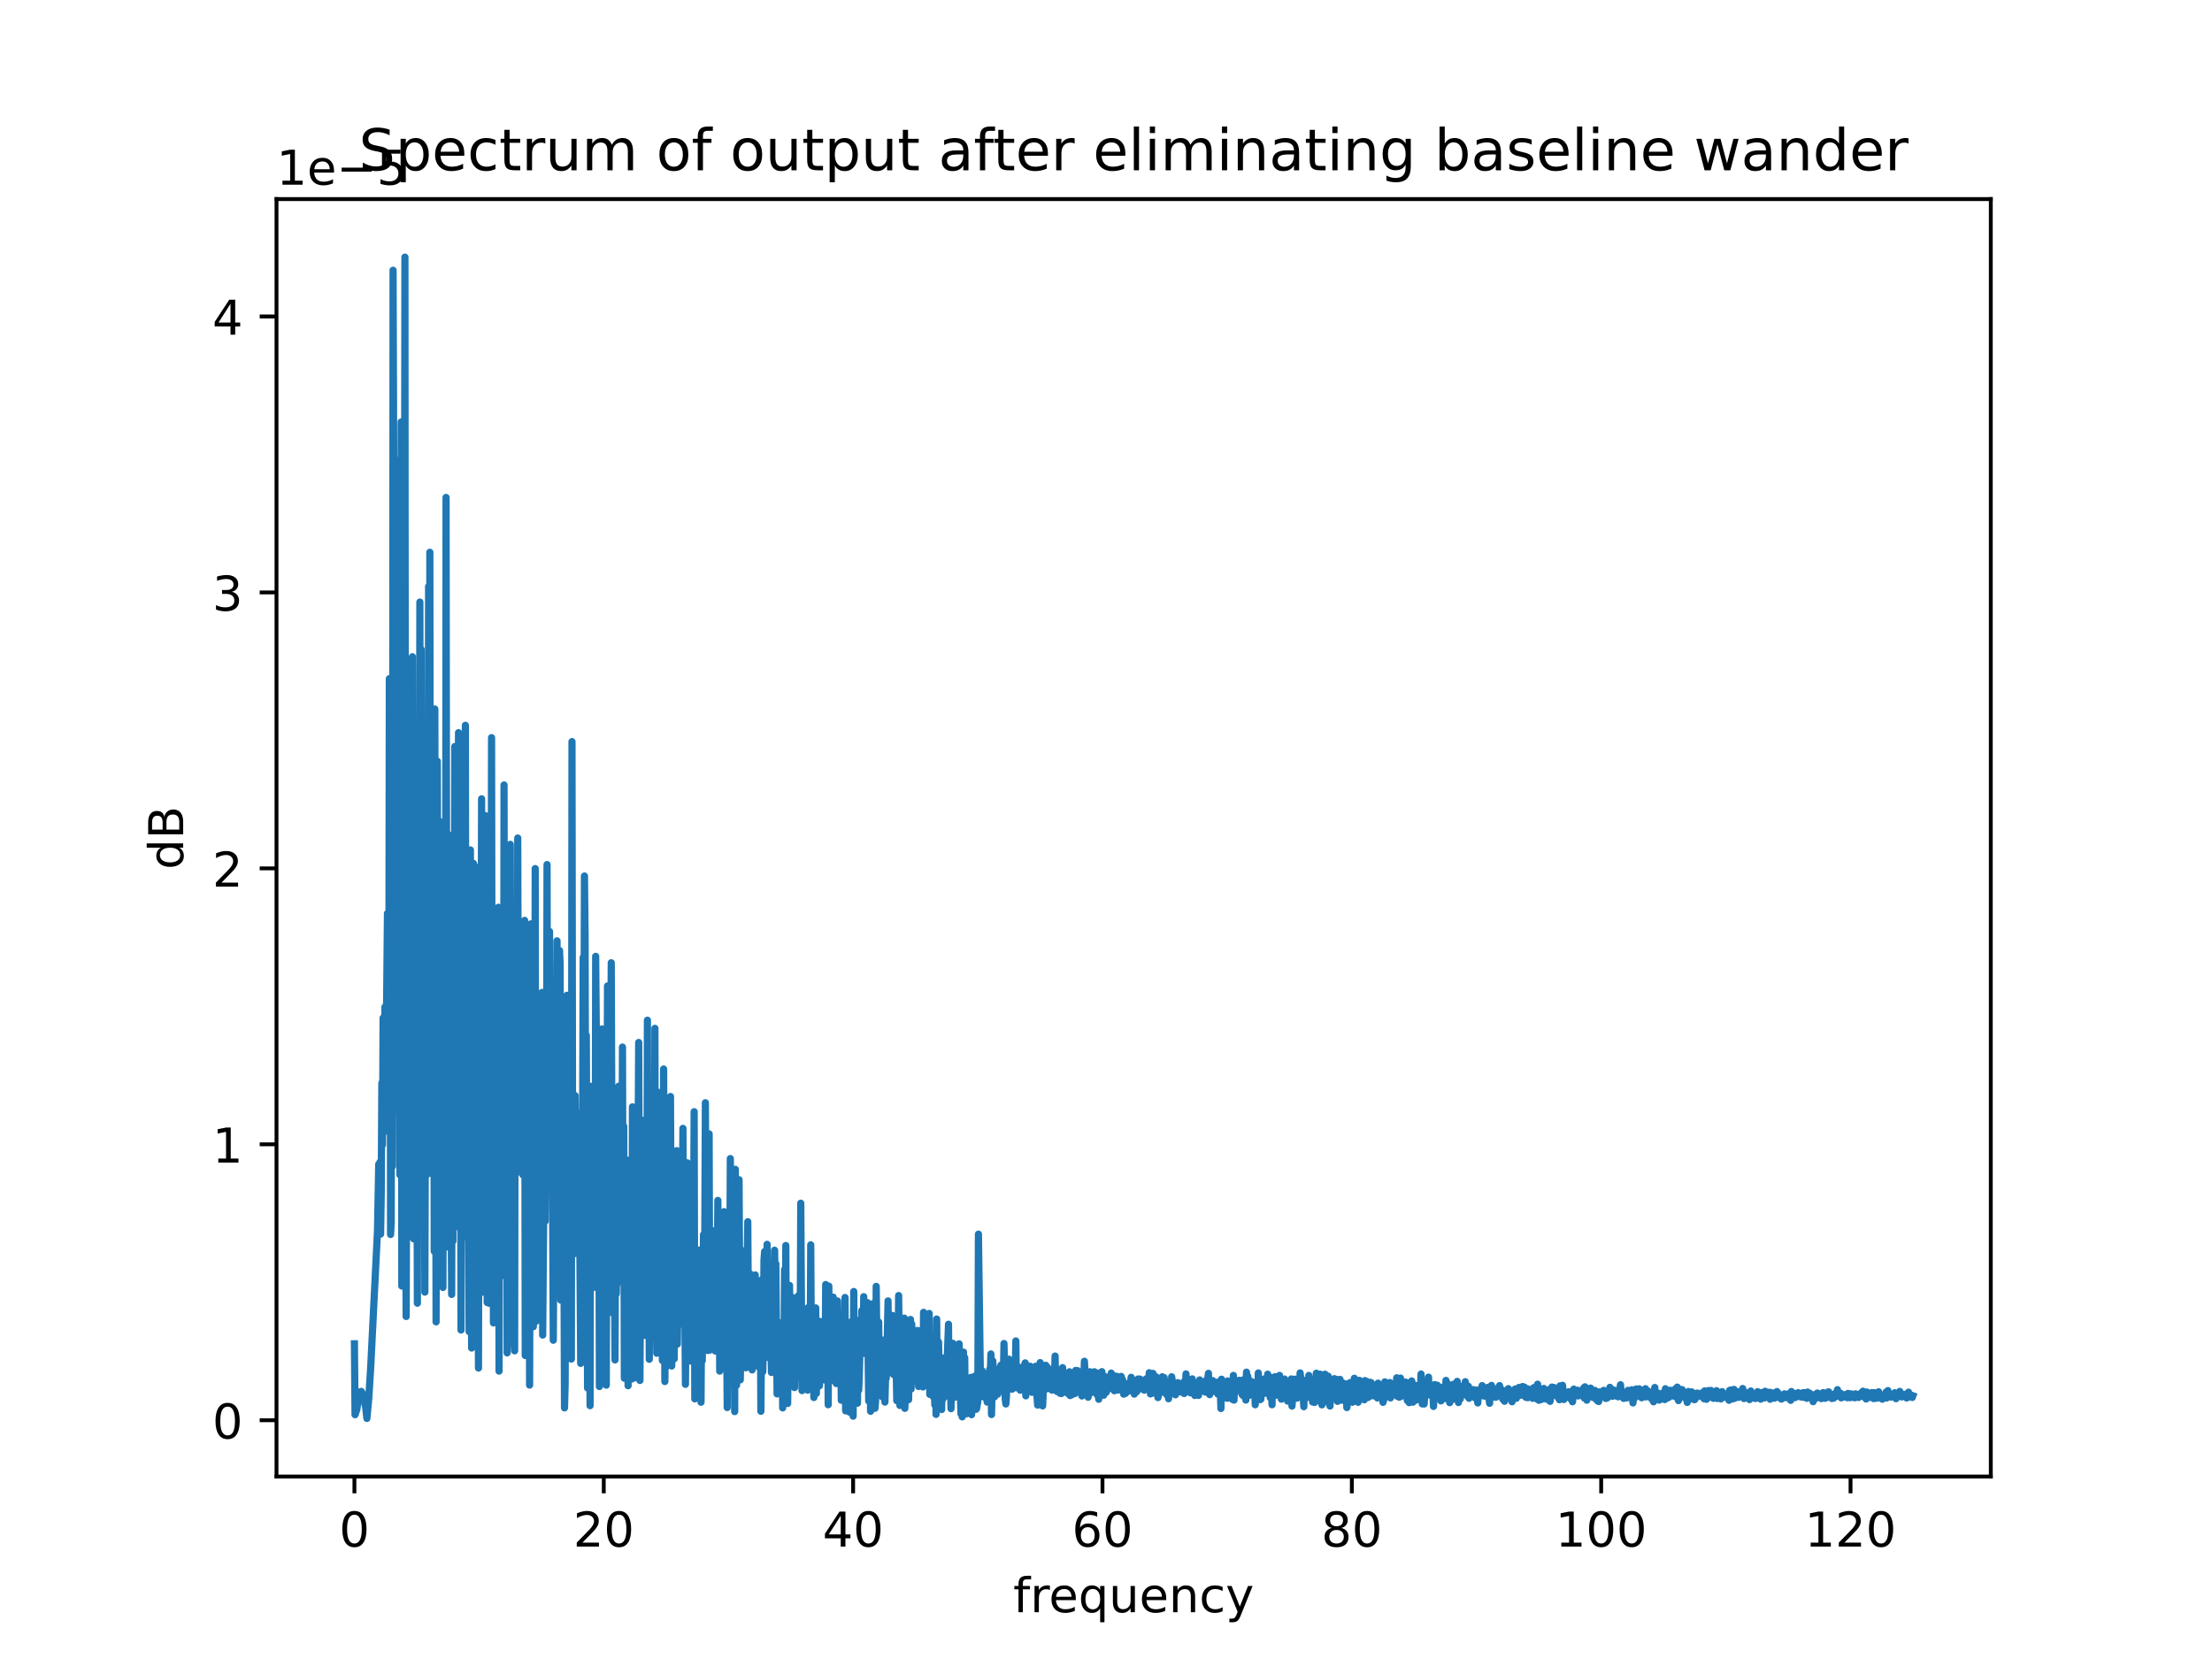 <?xml version="1.0" encoding="utf-8" standalone="no"?>
<!DOCTYPE svg PUBLIC "-//W3C//DTD SVG 1.1//EN"
  "http://www.w3.org/Graphics/SVG/1.1/DTD/svg11.dtd">
<!-- Created with matplotlib (https://matplotlib.org/) -->
<svg height="345.6pt" version="1.1" viewBox="0 0 460.8 345.6" width="460.8pt" xmlns="http://www.w3.org/2000/svg" xmlns:xlink="http://www.w3.org/1999/xlink">
 <defs>
  <style type="text/css">*{stroke-linecap:butt;stroke-linejoin:round;}</style>
 </defs>
 <g id="figure_1">
  <g id="patch_1">
   <path d="M 0 345.6 
L 460.8 345.6 
L 460.8 0 
L 0 0 
z
" style="fill:#ffffff;"/>
  </g>
  <g id="axes_1">
   <g id="patch_2">
    <path d="M 57.6 307.584 
L 414.72 307.584 
L 414.72 41.472 
L 57.6 41.472 
z
" style="fill:#ffffff;"/>
   </g>
   <g id="matplotlib.axis_1">
    <g id="xtick_1">
     <g id="line2d_1">
      <defs>
       <path d="M 0 0 
L 0 3.5 
" id="me5ed47ae35" style="stroke:#000000;stroke-width:0.8;"/>
      </defs>
      <g>
       <use style="stroke:#000000;stroke-width:0.8;" x="73.833" xlink:href="#me5ed47ae35" y="307.584"/>
      </g>
     </g>
     <g id="text_1">
      <!-- 0 -->
      <g transform="translate(70.651 322.182)scale(0.1 -0.1)">
       <defs>
        <path d="M 31.781 66.406 
Q 24.172 66.406 20.328 58.906 
Q 16.5 51.422 16.5 36.375 
Q 16.5 21.391 20.328 13.891 
Q 24.172 6.391 31.781 6.391 
Q 39.453 6.391 43.281 13.891 
Q 47.125 21.391 47.125 36.375 
Q 47.125 51.422 43.281 58.906 
Q 39.453 66.406 31.781 66.406 
z
M 31.781 74.219 
Q 44.047 74.219 50.516 64.516 
Q 56.984 54.828 56.984 36.375 
Q 56.984 17.969 50.516 8.266 
Q 44.047 -1.422 31.781 -1.422 
Q 19.531 -1.422 13.062 8.266 
Q 6.594 17.969 6.594 36.375 
Q 6.594 54.828 13.062 64.516 
Q 19.531 74.219 31.781 74.219 
z
" id="DejaVuSans-48"/>
       </defs>
       <use xlink:href="#DejaVuSans-48"/>
      </g>
     </g>
    </g>
    <g id="xtick_2">
     <g id="line2d_2">
      <g>
       <use style="stroke:#000000;stroke-width:0.8;" x="125.777" xlink:href="#me5ed47ae35" y="307.584"/>
      </g>
     </g>
     <g id="text_2">
      <!-- 20 -->
      <g transform="translate(119.415 322.182)scale(0.1 -0.1)">
       <defs>
        <path d="M 19.188 8.297 
L 53.609 8.297 
L 53.609 0 
L 7.328 0 
L 7.328 8.297 
Q 12.938 14.109 22.625 23.891 
Q 32.328 33.688 34.812 36.531 
Q 39.547 41.844 41.422 45.531 
Q 43.312 49.219 43.312 52.781 
Q 43.312 58.594 39.234 62.25 
Q 35.156 65.922 28.609 65.922 
Q 23.969 65.922 18.812 64.312 
Q 13.672 62.703 7.812 59.422 
L 7.812 69.391 
Q 13.766 71.781 18.938 73 
Q 24.125 74.219 28.422 74.219 
Q 39.75 74.219 46.484 68.547 
Q 53.219 62.891 53.219 53.422 
Q 53.219 48.922 51.531 44.891 
Q 49.859 40.875 45.406 35.406 
Q 44.188 33.984 37.641 27.219 
Q 31.109 20.453 19.188 8.297 
z
" id="DejaVuSans-50"/>
       </defs>
       <use xlink:href="#DejaVuSans-50"/>
       <use x="63.623" xlink:href="#DejaVuSans-48"/>
      </g>
     </g>
    </g>
    <g id="xtick_3">
     <g id="line2d_3">
      <g>
       <use style="stroke:#000000;stroke-width:0.8;" x="177.722" xlink:href="#me5ed47ae35" y="307.584"/>
      </g>
     </g>
     <g id="text_3">
      <!-- 40 -->
      <g transform="translate(171.36 322.182)scale(0.1 -0.1)">
       <defs>
        <path d="M 37.797 64.312 
L 12.891 25.391 
L 37.797 25.391 
z
M 35.203 72.906 
L 47.609 72.906 
L 47.609 25.391 
L 58.016 25.391 
L 58.016 17.188 
L 47.609 17.188 
L 47.609 0 
L 37.797 0 
L 37.797 17.188 
L 4.891 17.188 
L 4.891 26.703 
z
" id="DejaVuSans-52"/>
       </defs>
       <use xlink:href="#DejaVuSans-52"/>
       <use x="63.623" xlink:href="#DejaVuSans-48"/>
      </g>
     </g>
    </g>
    <g id="xtick_4">
     <g id="line2d_4">
      <g>
       <use style="stroke:#000000;stroke-width:0.8;" x="229.667" xlink:href="#me5ed47ae35" y="307.584"/>
      </g>
     </g>
     <g id="text_4">
      <!-- 60 -->
      <g transform="translate(223.304 322.182)scale(0.1 -0.1)">
       <defs>
        <path d="M 33.016 40.375 
Q 26.375 40.375 22.484 35.828 
Q 18.609 31.297 18.609 23.391 
Q 18.609 15.531 22.484 10.953 
Q 26.375 6.391 33.016 6.391 
Q 39.656 6.391 43.531 10.953 
Q 47.406 15.531 47.406 23.391 
Q 47.406 31.297 43.531 35.828 
Q 39.656 40.375 33.016 40.375 
z
M 52.594 71.297 
L 52.594 62.312 
Q 48.875 64.062 45.094 64.984 
Q 41.312 65.922 37.594 65.922 
Q 27.828 65.922 22.672 59.328 
Q 17.531 52.734 16.797 39.406 
Q 19.672 43.656 24.016 45.922 
Q 28.375 48.188 33.594 48.188 
Q 44.578 48.188 50.953 41.516 
Q 57.328 34.859 57.328 23.391 
Q 57.328 12.156 50.688 5.359 
Q 44.047 -1.422 33.016 -1.422 
Q 20.359 -1.422 13.672 8.266 
Q 6.984 17.969 6.984 36.375 
Q 6.984 53.656 15.188 63.938 
Q 23.391 74.219 37.203 74.219 
Q 40.922 74.219 44.703 73.484 
Q 48.484 72.75 52.594 71.297 
z
" id="DejaVuSans-54"/>
       </defs>
       <use xlink:href="#DejaVuSans-54"/>
       <use x="63.623" xlink:href="#DejaVuSans-48"/>
      </g>
     </g>
    </g>
    <g id="xtick_5">
     <g id="line2d_5">
      <g>
       <use style="stroke:#000000;stroke-width:0.8;" x="281.612" xlink:href="#me5ed47ae35" y="307.584"/>
      </g>
     </g>
     <g id="text_5">
      <!-- 80 -->
      <g transform="translate(275.249 322.182)scale(0.1 -0.1)">
       <defs>
        <path d="M 31.781 34.625 
Q 24.75 34.625 20.719 30.859 
Q 16.703 27.094 16.703 20.516 
Q 16.703 13.922 20.719 10.156 
Q 24.75 6.391 31.781 6.391 
Q 38.812 6.391 42.859 10.172 
Q 46.922 13.969 46.922 20.516 
Q 46.922 27.094 42.891 30.859 
Q 38.875 34.625 31.781 34.625 
z
M 21.922 38.812 
Q 15.578 40.375 12.031 44.719 
Q 8.5 49.078 8.5 55.328 
Q 8.5 64.062 14.719 69.141 
Q 20.953 74.219 31.781 74.219 
Q 42.672 74.219 48.875 69.141 
Q 55.078 64.062 55.078 55.328 
Q 55.078 49.078 51.531 44.719 
Q 48 40.375 41.703 38.812 
Q 48.828 37.156 52.797 32.312 
Q 56.781 27.484 56.781 20.516 
Q 56.781 9.906 50.312 4.234 
Q 43.844 -1.422 31.781 -1.422 
Q 19.734 -1.422 13.25 4.234 
Q 6.781 9.906 6.781 20.516 
Q 6.781 27.484 10.781 32.312 
Q 14.797 37.156 21.922 38.812 
z
M 18.312 54.391 
Q 18.312 48.734 21.844 45.562 
Q 25.391 42.391 31.781 42.391 
Q 38.141 42.391 41.719 45.562 
Q 45.312 48.734 45.312 54.391 
Q 45.312 60.062 41.719 63.234 
Q 38.141 66.406 31.781 66.406 
Q 25.391 66.406 21.844 63.234 
Q 18.312 60.062 18.312 54.391 
z
" id="DejaVuSans-56"/>
       </defs>
       <use xlink:href="#DejaVuSans-56"/>
       <use x="63.623" xlink:href="#DejaVuSans-48"/>
      </g>
     </g>
    </g>
    <g id="xtick_6">
     <g id="line2d_6">
      <g>
       <use style="stroke:#000000;stroke-width:0.8;" x="333.556" xlink:href="#me5ed47ae35" y="307.584"/>
      </g>
     </g>
     <g id="text_6">
      <!-- 100 -->
      <g transform="translate(324.013 322.182)scale(0.1 -0.1)">
       <defs>
        <path d="M 12.406 8.297 
L 28.516 8.297 
L 28.516 63.922 
L 10.984 60.406 
L 10.984 69.391 
L 28.422 72.906 
L 38.281 72.906 
L 38.281 8.297 
L 54.391 8.297 
L 54.391 0 
L 12.406 0 
z
" id="DejaVuSans-49"/>
       </defs>
       <use xlink:href="#DejaVuSans-49"/>
       <use x="63.623" xlink:href="#DejaVuSans-48"/>
       <use x="127.246" xlink:href="#DejaVuSans-48"/>
      </g>
     </g>
    </g>
    <g id="xtick_7">
     <g id="line2d_7">
      <g>
       <use style="stroke:#000000;stroke-width:0.8;" x="385.501" xlink:href="#me5ed47ae35" y="307.584"/>
      </g>
     </g>
     <g id="text_7">
      <!-- 120 -->
      <g transform="translate(375.957 322.182)scale(0.1 -0.1)">
       <use xlink:href="#DejaVuSans-49"/>
       <use x="63.623" xlink:href="#DejaVuSans-50"/>
       <use x="127.246" xlink:href="#DejaVuSans-48"/>
      </g>
     </g>
    </g>
    <g id="text_8">
     <!-- frequency -->
     <g transform="translate(211.083 335.861)scale(0.1 -0.1)">
      <defs>
       <path d="M 37.109 75.984 
L 37.109 68.5 
L 28.516 68.5 
Q 23.688 68.5 21.797 66.547 
Q 19.922 64.594 19.922 59.516 
L 19.922 54.688 
L 34.719 54.688 
L 34.719 47.703 
L 19.922 47.703 
L 19.922 0 
L 10.891 0 
L 10.891 47.703 
L 2.297 47.703 
L 2.297 54.688 
L 10.891 54.688 
L 10.891 58.5 
Q 10.891 67.625 15.141 71.797 
Q 19.391 75.984 28.609 75.984 
z
" id="DejaVuSans-102"/>
       <path d="M 41.109 46.297 
Q 39.594 47.172 37.812 47.578 
Q 36.031 48 33.891 48 
Q 26.266 48 22.188 43.047 
Q 18.109 38.094 18.109 28.812 
L 18.109 0 
L 9.078 0 
L 9.078 54.688 
L 18.109 54.688 
L 18.109 46.188 
Q 20.953 51.172 25.484 53.578 
Q 30.031 56 36.531 56 
Q 37.453 56 38.578 55.875 
Q 39.703 55.766 41.062 55.516 
z
" id="DejaVuSans-114"/>
       <path d="M 56.203 29.594 
L 56.203 25.203 
L 14.891 25.203 
Q 15.484 15.922 20.484 11.062 
Q 25.484 6.203 34.422 6.203 
Q 39.594 6.203 44.453 7.469 
Q 49.312 8.734 54.109 11.281 
L 54.109 2.781 
Q 49.266 0.734 44.188 -0.344 
Q 39.109 -1.422 33.891 -1.422 
Q 20.797 -1.422 13.156 6.188 
Q 5.516 13.812 5.516 26.812 
Q 5.516 40.234 12.766 48.109 
Q 20.016 56 32.328 56 
Q 43.359 56 49.781 48.891 
Q 56.203 41.797 56.203 29.594 
z
M 47.219 32.234 
Q 47.125 39.594 43.094 43.984 
Q 39.062 48.391 32.422 48.391 
Q 24.906 48.391 20.391 44.141 
Q 15.875 39.891 15.188 32.172 
z
" id="DejaVuSans-101"/>
       <path d="M 14.797 27.297 
Q 14.797 17.391 18.875 11.75 
Q 22.953 6.109 30.078 6.109 
Q 37.203 6.109 41.297 11.75 
Q 45.406 17.391 45.406 27.297 
Q 45.406 37.203 41.297 42.844 
Q 37.203 48.484 30.078 48.484 
Q 22.953 48.484 18.875 42.844 
Q 14.797 37.203 14.797 27.297 
z
M 45.406 8.203 
Q 42.578 3.328 38.25 0.953 
Q 33.938 -1.422 27.875 -1.422 
Q 17.969 -1.422 11.734 6.484 
Q 5.516 14.406 5.516 27.297 
Q 5.516 40.188 11.734 48.094 
Q 17.969 56 27.875 56 
Q 33.938 56 38.25 53.625 
Q 42.578 51.266 45.406 46.391 
L 45.406 54.688 
L 54.391 54.688 
L 54.391 -20.797 
L 45.406 -20.797 
z
" id="DejaVuSans-113"/>
       <path d="M 8.5 21.578 
L 8.5 54.688 
L 17.484 54.688 
L 17.484 21.922 
Q 17.484 14.156 20.5 10.266 
Q 23.531 6.391 29.594 6.391 
Q 36.859 6.391 41.078 11.031 
Q 45.312 15.672 45.312 23.688 
L 45.312 54.688 
L 54.297 54.688 
L 54.297 0 
L 45.312 0 
L 45.312 8.406 
Q 42.047 3.422 37.719 1 
Q 33.406 -1.422 27.688 -1.422 
Q 18.266 -1.422 13.375 4.438 
Q 8.5 10.297 8.5 21.578 
z
M 31.109 56 
z
" id="DejaVuSans-117"/>
       <path d="M 54.891 33.016 
L 54.891 0 
L 45.906 0 
L 45.906 32.719 
Q 45.906 40.484 42.875 44.328 
Q 39.844 48.188 33.797 48.188 
Q 26.516 48.188 22.312 43.547 
Q 18.109 38.922 18.109 30.906 
L 18.109 0 
L 9.078 0 
L 9.078 54.688 
L 18.109 54.688 
L 18.109 46.188 
Q 21.344 51.125 25.703 53.562 
Q 30.078 56 35.797 56 
Q 45.219 56 50.047 50.172 
Q 54.891 44.344 54.891 33.016 
z
" id="DejaVuSans-110"/>
       <path d="M 48.781 52.594 
L 48.781 44.188 
Q 44.969 46.297 41.141 47.344 
Q 37.312 48.391 33.406 48.391 
Q 24.656 48.391 19.812 42.844 
Q 14.984 37.312 14.984 27.297 
Q 14.984 17.281 19.812 11.734 
Q 24.656 6.203 33.406 6.203 
Q 37.312 6.203 41.141 7.25 
Q 44.969 8.297 48.781 10.406 
L 48.781 2.094 
Q 45.016 0.344 40.984 -0.531 
Q 36.969 -1.422 32.422 -1.422 
Q 20.062 -1.422 12.781 6.344 
Q 5.516 14.109 5.516 27.297 
Q 5.516 40.672 12.859 48.328 
Q 20.219 56 33.016 56 
Q 37.156 56 41.109 55.141 
Q 45.062 54.297 48.781 52.594 
z
" id="DejaVuSans-99"/>
       <path d="M 32.172 -5.078 
Q 28.375 -14.844 24.75 -17.812 
Q 21.141 -20.797 15.094 -20.797 
L 7.906 -20.797 
L 7.906 -13.281 
L 13.188 -13.281 
Q 16.891 -13.281 18.938 -11.516 
Q 21 -9.766 23.484 -3.219 
L 25.094 0.875 
L 2.984 54.688 
L 12.5 54.688 
L 29.594 11.922 
L 46.688 54.688 
L 56.203 54.688 
z
" id="DejaVuSans-121"/>
      </defs>
      <use xlink:href="#DejaVuSans-102"/>
      <use x="35.205" xlink:href="#DejaVuSans-114"/>
      <use x="74.068" xlink:href="#DejaVuSans-101"/>
      <use x="135.592" xlink:href="#DejaVuSans-113"/>
      <use x="199.068" xlink:href="#DejaVuSans-117"/>
      <use x="262.447" xlink:href="#DejaVuSans-101"/>
      <use x="323.971" xlink:href="#DejaVuSans-110"/>
      <use x="387.35" xlink:href="#DejaVuSans-99"/>
      <use x="442.33" xlink:href="#DejaVuSans-121"/>
     </g>
    </g>
   </g>
   <g id="matplotlib.axis_2">
    <g id="ytick_1">
     <g id="line2d_8">
      <defs>
       <path d="M 0 0 
L -3.5 0 
" id="mf079a872f5" style="stroke:#000000;stroke-width:0.8;"/>
      </defs>
      <g>
       <use style="stroke:#000000;stroke-width:0.8;" x="57.6" xlink:href="#mf079a872f5" y="295.867"/>
      </g>
     </g>
     <g id="text_9">
      <!-- 0 -->
      <g transform="translate(44.237 299.666)scale(0.1 -0.1)">
       <use xlink:href="#DejaVuSans-48"/>
      </g>
     </g>
    </g>
    <g id="ytick_2">
     <g id="line2d_9">
      <g>
       <use style="stroke:#000000;stroke-width:0.8;" x="57.6" xlink:href="#mf079a872f5" y="238.381"/>
      </g>
     </g>
     <g id="text_10">
      <!-- 1 -->
      <g transform="translate(44.237 242.18)scale(0.1 -0.1)">
       <use xlink:href="#DejaVuSans-49"/>
      </g>
     </g>
    </g>
    <g id="ytick_3">
     <g id="line2d_10">
      <g>
       <use style="stroke:#000000;stroke-width:0.8;" x="57.6" xlink:href="#mf079a872f5" y="180.896"/>
      </g>
     </g>
     <g id="text_11">
      <!-- 2 -->
      <g transform="translate(44.237 184.695)scale(0.1 -0.1)">
       <use xlink:href="#DejaVuSans-50"/>
      </g>
     </g>
    </g>
    <g id="ytick_4">
     <g id="line2d_11">
      <g>
       <use style="stroke:#000000;stroke-width:0.8;" x="57.6" xlink:href="#mf079a872f5" y="123.411"/>
      </g>
     </g>
     <g id="text_12">
      <!-- 3 -->
      <g transform="translate(44.237 127.21)scale(0.1 -0.1)">
       <defs>
        <path d="M 40.578 39.312 
Q 47.656 37.797 51.625 33 
Q 55.609 28.219 55.609 21.188 
Q 55.609 10.406 48.188 4.484 
Q 40.766 -1.422 27.094 -1.422 
Q 22.516 -1.422 17.656 -0.516 
Q 12.797 0.391 7.625 2.203 
L 7.625 11.719 
Q 11.719 9.328 16.594 8.109 
Q 21.484 6.891 26.812 6.891 
Q 36.078 6.891 40.938 10.547 
Q 45.797 14.203 45.797 21.188 
Q 45.797 27.641 41.281 31.266 
Q 36.766 34.906 28.719 34.906 
L 20.219 34.906 
L 20.219 43.016 
L 29.109 43.016 
Q 36.375 43.016 40.234 45.922 
Q 44.094 48.828 44.094 54.297 
Q 44.094 59.906 40.109 62.906 
Q 36.141 65.922 28.719 65.922 
Q 24.656 65.922 20.016 65.031 
Q 15.375 64.156 9.812 62.312 
L 9.812 71.094 
Q 15.438 72.656 20.344 73.438 
Q 25.25 74.219 29.594 74.219 
Q 40.828 74.219 47.359 69.109 
Q 53.906 64.016 53.906 55.328 
Q 53.906 49.266 50.438 45.094 
Q 46.969 40.922 40.578 39.312 
z
" id="DejaVuSans-51"/>
       </defs>
       <use xlink:href="#DejaVuSans-51"/>
      </g>
     </g>
    </g>
    <g id="ytick_5">
     <g id="line2d_12">
      <g>
       <use style="stroke:#000000;stroke-width:0.8;" x="57.6" xlink:href="#mf079a872f5" y="65.925"/>
      </g>
     </g>
     <g id="text_13">
      <!-- 4 -->
      <g transform="translate(44.237 69.725)scale(0.1 -0.1)">
       <use xlink:href="#DejaVuSans-52"/>
      </g>
     </g>
    </g>
    <g id="text_14">
     <!-- dB -->
     <g transform="translate(38.158 181.133)rotate(-90)scale(0.1 -0.1)">
      <defs>
       <path d="M 45.406 46.391 
L 45.406 75.984 
L 54.391 75.984 
L 54.391 0 
L 45.406 0 
L 45.406 8.203 
Q 42.578 3.328 38.25 0.953 
Q 33.938 -1.422 27.875 -1.422 
Q 17.969 -1.422 11.734 6.484 
Q 5.516 14.406 5.516 27.297 
Q 5.516 40.188 11.734 48.094 
Q 17.969 56 27.875 56 
Q 33.938 56 38.25 53.625 
Q 42.578 51.266 45.406 46.391 
z
M 14.797 27.297 
Q 14.797 17.391 18.875 11.75 
Q 22.953 6.109 30.078 6.109 
Q 37.203 6.109 41.297 11.75 
Q 45.406 17.391 45.406 27.297 
Q 45.406 37.203 41.297 42.844 
Q 37.203 48.484 30.078 48.484 
Q 22.953 48.484 18.875 42.844 
Q 14.797 37.203 14.797 27.297 
z
" id="DejaVuSans-100"/>
       <path d="M 19.672 34.812 
L 19.672 8.109 
L 35.5 8.109 
Q 43.453 8.109 47.281 11.406 
Q 51.125 14.703 51.125 21.484 
Q 51.125 28.328 47.281 31.562 
Q 43.453 34.812 35.5 34.812 
z
M 19.672 64.797 
L 19.672 42.828 
L 34.281 42.828 
Q 41.5 42.828 45.031 45.531 
Q 48.578 48.25 48.578 53.812 
Q 48.578 59.328 45.031 62.062 
Q 41.5 64.797 34.281 64.797 
z
M 9.812 72.906 
L 35.016 72.906 
Q 46.297 72.906 52.391 68.219 
Q 58.5 63.531 58.5 54.891 
Q 58.5 48.188 55.375 44.234 
Q 52.25 40.281 46.188 39.312 
Q 53.469 37.75 57.5 32.781 
Q 61.531 27.828 61.531 20.406 
Q 61.531 10.641 54.891 5.312 
Q 48.25 0 35.984 0 
L 9.812 0 
z
" id="DejaVuSans-66"/>
      </defs>
      <use xlink:href="#DejaVuSans-100"/>
      <use x="63.477" xlink:href="#DejaVuSans-66"/>
     </g>
    </g>
    <g id="text_15">
     <!-- 1e−5 -->
     <g transform="translate(57.6 38.472)scale(0.1 -0.1)">
      <defs>
       <path d="M 10.594 35.5 
L 73.188 35.5 
L 73.188 27.203 
L 10.594 27.203 
z
" id="DejaVuSans-8722"/>
       <path d="M 10.797 72.906 
L 49.516 72.906 
L 49.516 64.594 
L 19.828 64.594 
L 19.828 46.734 
Q 21.969 47.469 24.109 47.828 
Q 26.266 48.188 28.422 48.188 
Q 40.625 48.188 47.75 41.5 
Q 54.891 34.812 54.891 23.391 
Q 54.891 11.625 47.562 5.094 
Q 40.234 -1.422 26.906 -1.422 
Q 22.312 -1.422 17.547 -0.641 
Q 12.797 0.141 7.719 1.703 
L 7.719 11.625 
Q 12.109 9.234 16.797 8.062 
Q 21.484 6.891 26.703 6.891 
Q 35.156 6.891 40.078 11.328 
Q 45.016 15.766 45.016 23.391 
Q 45.016 31 40.078 35.438 
Q 35.156 39.891 26.703 39.891 
Q 22.75 39.891 18.812 39.016 
Q 14.891 38.141 10.797 36.281 
z
" id="DejaVuSans-53"/>
      </defs>
      <use xlink:href="#DejaVuSans-49"/>
      <use x="63.623" xlink:href="#DejaVuSans-101"/>
      <use x="125.146" xlink:href="#DejaVuSans-8722"/>
      <use x="208.936" xlink:href="#DejaVuSans-53"/>
     </g>
    </g>
   </g>
   <g id="line2d_13">
    <path clip-path="url(#p4434be16b9)" d="M 73.833 279.939 
L 73.963 294.709 
L 74.352 293.554 
L 74.612 291.586 
L 74.742 291.237 
L 74.872 289.978 
L 75.001 290.463 
L 75.131 290.33 
L 75.261 289.858 
L 75.781 290.863 
L 76.04 292.529 
L 76.17 293.155 
L 76.43 295.488 
L 76.82 291.298 
L 77.209 285.079 
L 78.638 256.46 
L 78.897 242.521 
L 79.027 255.155 
L 79.157 242.093 
L 79.287 257.087 
L 79.417 248.521 
L 79.547 225.593 
L 79.677 238.495 
L 79.806 212.056 
L 80.066 219.581 
L 80.196 209.76 
L 80.326 219.242 
L 80.456 217.954 
L 80.715 190.278 
L 80.845 235.688 
L 80.975 232.43 
L 81.105 141.375 
L 81.235 157.041 
L 81.365 257.171 
L 81.495 254.651 
L 81.624 145.869 
L 81.754 242.967 
L 81.884 56.295 
L 82.014 96.206 
L 82.144 178.047 
L 82.274 95.698 
L 82.404 231.225 
L 82.533 181.082 
L 82.663 190.034 
L 82.793 228.197 
L 82.923 154.311 
L 83.053 149.85 
L 83.313 244.759 
L 83.572 87.909 
L 83.702 267.897 
L 84.092 105.566 
L 84.222 167.654 
L 84.352 53.568 
L 84.481 248.054 
L 84.611 274.248 
L 84.741 235.681 
L 84.871 242.31 
L 85.001 156.246 
L 85.131 209.068 
L 85.261 201.086 
L 85.39 145.741 
L 85.52 243 
L 85.65 242.264 
L 85.91 136.808 
L 86.04 250.413 
L 86.17 258.074 
L 86.429 150.71 
L 86.559 198.293 
L 86.689 180.334 
L 86.949 271.478 
L 87.079 184.719 
L 87.208 212.857 
L 87.338 205.066 
L 87.468 125.426 
L 87.598 229.097 
L 87.728 135.282 
L 87.858 205.599 
L 87.988 211.846 
L 88.118 198.614 
L 88.247 170.944 
L 88.507 269.175 
L 88.767 181.369 
L 88.897 239.375 
L 89.027 174.471 
L 89.156 244.535 
L 89.286 122.175 
L 89.416 209.735 
L 89.546 115.048 
L 89.676 233.707 
L 89.806 197.522 
L 89.936 209.835 
L 90.065 183.345 
L 90.195 190.023 
L 90.325 157.318 
L 90.455 260.652 
L 90.585 147.699 
L 90.845 275.373 
L 91.104 158.572 
L 91.234 219.85 
L 91.364 218.532 
L 91.494 171.048 
L 91.624 262.879 
L 91.884 173.304 
L 92.013 251.41 
L 92.143 247.899 
L 92.273 268.211 
L 92.403 204.643 
L 92.533 252.356 
L 92.793 259.861 
L 92.922 103.625 
L 93.052 207.13 
L 93.182 187.933 
L 93.312 213.722 
L 93.442 173.887 
L 93.702 247.515 
L 93.831 233.02 
L 94.091 269.655 
L 94.221 216.326 
L 94.351 258.54 
L 94.481 191.962 
L 94.611 234.639 
L 94.74 155.526 
L 94.87 188.286 
L 95 255.556 
L 95.13 237.891 
L 95.26 239.039 
L 95.52 152.628 
L 95.779 243.262 
L 95.909 212.513 
L 96.039 277.067 
L 96.169 221.897 
L 96.299 257.939 
L 96.559 234.886 
L 96.818 221.374 
L 96.948 151.091 
L 97.078 251.77 
L 97.208 214.618 
L 97.338 251.681 
L 97.468 226.967 
L 97.727 277.399 
L 97.987 177.055 
L 98.247 280.817 
L 98.377 245.215 
L 98.506 245.306 
L 98.636 179.871 
L 98.766 234.431 
L 98.896 232.556 
L 99.026 220.97 
L 99.156 228.11 
L 99.416 251.469 
L 99.545 252.962 
L 99.675 284.988 
L 99.805 222.97 
L 99.935 222.955 
L 100.065 180.385 
L 100.195 218.697 
L 100.325 166.406 
L 100.454 269.195 
L 100.584 225.023 
L 100.714 220.865 
L 100.844 242.716 
L 101.104 169.904 
L 101.234 252.742 
L 101.363 226.799 
L 101.493 271.338 
L 101.623 209.216 
L 101.883 271.496 
L 102.013 267.389 
L 102.143 207.42 
L 102.272 225.737 
L 102.402 153.669 
L 102.532 239.348 
L 102.662 191.269 
L 102.792 275.588 
L 102.922 224.766 
L 103.181 229.221 
L 103.311 270.459 
L 103.441 237.171 
L 103.701 242.091 
L 103.831 189.002 
L 103.961 285.631 
L 104.091 234.197 
L 104.22 233.33 
L 104.35 256.269 
L 104.61 235.054 
L 104.74 264.89 
L 104.87 265.701 
L 105 163.524 
L 105.129 241.99 
L 105.259 230.233 
L 105.389 258.2 
L 105.519 186.368 
L 105.649 281.833 
L 105.779 225.901 
L 105.909 264.808 
L 106.038 264.296 
L 106.168 238.81 
L 106.298 175.894 
L 106.428 229.019 
L 106.558 218.235 
L 106.688 275.69 
L 106.818 203.971 
L 107.077 278.415 
L 107.207 281.403 
L 107.337 198.266 
L 107.467 193.555 
L 107.727 244.212 
L 107.857 174.578 
L 107.986 226.239 
L 108.116 233.024 
L 108.376 211.705 
L 108.506 237.484 
L 108.636 226.973 
L 108.766 230.743 
L 108.895 244.72 
L 109.025 199.116 
L 109.155 221.164 
L 109.285 191.731 
L 109.415 282.384 
L 109.545 267.808 
L 109.804 224.097 
L 109.934 274.489 
L 110.194 226.643 
L 110.324 288.538 
L 110.584 192.46 
L 110.713 259.366 
L 110.843 238.601 
L 110.973 239.232 
L 111.103 276.376 
L 111.233 262.574 
L 111.363 264.287 
L 111.493 180.939 
L 111.623 275.284 
L 111.882 237.768 
L 112.012 246.233 
L 112.142 245.02 
L 112.402 271.478 
L 112.661 215.301 
L 112.791 263.147 
L 112.921 206.743 
L 113.051 278.121 
L 113.441 231.658 
L 113.57 254.397 
L 113.7 230.946 
L 113.83 237.87 
L 113.96 180.104 
L 114.09 238.039 
L 114.22 245.608 
L 114.35 246.186 
L 114.479 194.05 
L 114.609 243.538 
L 114.739 246.411 
L 114.869 241.888 
L 114.999 227.22 
L 115.259 279.194 
L 115.518 235.47 
L 115.648 266.14 
L 115.908 232.184 
L 116.038 195.989 
L 116.168 248.677 
L 116.298 250.505 
L 116.427 258.737 
L 116.557 198 
L 116.687 200.923 
L 116.817 270.842 
L 116.947 238.197 
L 117.077 247.339 
L 117.207 269.908 
L 117.336 251.399 
L 117.466 257.393 
L 117.596 293.288 
L 117.726 288.501 
L 117.856 252.964 
L 117.986 276.27 
L 118.116 207.336 
L 118.245 258.031 
L 118.375 244.547 
L 118.635 270.794 
L 118.765 274.391 
L 118.895 264.537 
L 119.025 283.121 
L 119.155 154.486 
L 119.284 247.661 
L 119.414 229.516 
L 119.544 261.212 
L 119.804 228.224 
L 120.064 256.669 
L 120.193 244.231 
L 120.323 260.507 
L 120.453 233.927 
L 120.583 231.954 
L 120.973 284.021 
L 121.102 254.187 
L 121.232 271.711 
L 121.492 199.426 
L 121.622 227.685 
L 121.752 182.489 
L 121.882 194.895 
L 122.011 247.211 
L 122.141 215.684 
L 122.401 289.153 
L 122.531 278.985 
L 122.661 253.972 
L 122.791 256.198 
L 122.92 292.824 
L 123.05 226.294 
L 123.31 266.004 
L 123.57 246.053 
L 123.7 265.337 
L 123.83 250.779 
L 123.959 268.159 
L 124.089 199.222 
L 124.479 246.39 
L 124.609 219.785 
L 124.739 243.366 
L 124.868 288.84 
L 124.998 259.093 
L 125.128 272.415 
L 125.388 214.349 
L 125.648 272.762 
L 125.777 252.04 
L 125.907 283.631 
L 126.037 261.496 
L 126.297 288.55 
L 126.557 205.394 
L 126.686 248.64 
L 126.816 244.644 
L 126.946 264.008 
L 127.336 200.561 
L 127.596 273.491 
L 127.855 233.459 
L 128.115 283.302 
L 128.245 253.163 
L 128.375 269.54 
L 128.505 264.099 
L 128.634 267.325 
L 128.764 230.536 
L 128.894 226.272 
L 129.024 264.736 
L 129.284 234.134 
L 129.414 255.582 
L 129.543 252.822 
L 129.673 218.124 
L 129.803 262.77 
L 129.933 234.624 
L 130.063 287.111 
L 130.193 285.075 
L 130.323 253.136 
L 130.452 261.012 
L 130.582 241.652 
L 130.712 251.951 
L 130.842 288.67 
L 130.972 250.087 
L 131.102 276.283 
L 131.232 248.152 
L 131.362 276.532 
L 131.491 252.714 
L 131.621 287.278 
L 131.751 230.572 
L 131.881 271.401 
L 132.011 252.276 
L 132.141 287.045 
L 132.271 243.114 
L 132.4 261.884 
L 132.53 241.859 
L 132.79 262.535 
L 133.05 217.165 
L 133.309 287.576 
L 133.439 266.683 
L 133.569 271.306 
L 133.699 270.518 
L 133.829 249.795 
L 133.959 265.681 
L 134.089 233.368 
L 134.218 238.216 
L 134.348 278.178 
L 134.478 247.69 
L 134.608 249.925 
L 134.738 269.224 
L 134.868 212.532 
L 134.998 268.011 
L 135.128 261.298 
L 135.257 283.164 
L 135.517 246.444 
L 135.647 250.933 
L 135.777 238.917 
L 136.037 277.959 
L 136.166 275.762 
L 136.296 276.502 
L 136.426 214.222 
L 136.556 274.052 
L 136.686 268.42 
L 136.816 281.905 
L 136.946 274.048 
L 137.205 227.552 
L 137.335 277.567 
L 137.465 262.117 
L 137.725 280.153 
L 137.855 269.314 
L 137.984 283.415 
L 138.114 277.545 
L 138.244 222.696 
L 138.504 287.803 
L 138.634 273.868 
L 138.764 284.748 
L 138.893 242.738 
L 139.023 240.104 
L 139.153 276.875 
L 139.413 265.792 
L 139.543 254.419 
L 139.673 228.423 
L 139.932 284.568 
L 140.062 248.081 
L 140.192 265.951 
L 140.322 262.213 
L 140.452 283.07 
L 140.582 247.745 
L 140.712 260.909 
L 140.841 259.213 
L 140.971 239.699 
L 141.101 279.997 
L 141.361 256.142 
L 141.491 251.112 
L 141.621 259.624 
L 141.75 275.835 
L 141.88 243.711 
L 142.01 262.504 
L 142.27 235.058 
L 142.4 269.389 
L 142.53 256.209 
L 142.789 288.381 
L 142.919 273.258 
L 143.049 274.798 
L 143.179 242.232 
L 143.569 278.303 
L 143.698 275.145 
L 143.828 283.531 
L 143.958 277.15 
L 144.088 260.077 
L 144.218 281.672 
L 144.348 253.623 
L 144.478 254.852 
L 144.607 231.585 
L 144.737 291.415 
L 144.867 274.504 
L 144.997 275.614 
L 145.257 264.371 
L 145.387 267.069 
L 145.516 266.611 
L 145.776 260.394 
L 145.906 268.048 
L 146.036 292.113 
L 146.166 272.242 
L 146.296 283.453 
L 146.555 257.193 
L 146.685 275.201 
L 146.815 259.402 
L 146.945 229.716 
L 147.075 270.231 
L 147.205 268.249 
L 147.335 271.326 
L 147.464 281.339 
L 147.594 278.722 
L 147.724 236.208 
L 147.854 281.257 
L 147.984 266.078 
L 148.244 280.265 
L 148.373 256.358 
L 148.893 272.466 
L 149.023 281.449 
L 149.282 268.603 
L 149.412 268.879 
L 149.542 250.066 
L 149.672 277.251 
L 149.802 261.297 
L 149.932 285.63 
L 150.062 265.114 
L 150.191 274.709 
L 150.321 257.641 
L 150.451 276.986 
L 150.581 273.977 
L 150.711 283.167 
L 150.841 252.408 
L 150.971 282.66 
L 151.101 284.781 
L 151.36 275.925 
L 151.49 293.225 
L 151.62 266.67 
L 151.88 283.412 
L 152.01 270.73 
L 152.139 241.351 
L 152.399 285.016 
L 152.529 267.181 
L 152.789 283.928 
L 152.919 270.016 
L 153.048 294.061 
L 153.178 243.589 
L 153.438 288.568 
L 153.568 265.333 
L 153.698 283.92 
L 153.828 273.173 
L 153.957 245.754 
L 154.217 287.449 
L 154.607 260.516 
L 154.867 284.282 
L 154.996 277.629 
L 155.126 280.347 
L 155.256 279.389 
L 155.386 284.938 
L 155.646 265.414 
L 155.776 254.501 
L 155.905 275.11 
L 156.035 274.659 
L 156.165 280.547 
L 156.295 265.394 
L 156.685 285.377 
L 156.944 278.417 
L 157.074 281.364 
L 157.204 279.346 
L 157.334 265.594 
L 157.464 284.033 
L 157.594 281.634 
L 157.723 276.285 
L 157.853 282.044 
L 157.983 270.064 
L 158.113 284.815 
L 158.373 267.397 
L 158.503 293.997 
L 158.762 266.525 
L 158.892 285.762 
L 159.022 280.815 
L 159.152 262.466 
L 159.282 260.727 
L 159.412 278.486 
L 159.542 280.827 
L 159.801 259.217 
L 159.931 282.763 
L 160.061 281.89 
L 160.191 282.28 
L 160.451 272.881 
L 160.71 285.919 
L 161.1 264.595 
L 161.23 268.986 
L 161.36 260.442 
L 161.489 268.174 
L 161.619 263.256 
L 161.879 290.376 
L 162.009 279.268 
L 162.139 282.713 
L 162.269 280.696 
L 162.398 285.519 
L 162.528 278.627 
L 162.658 285.301 
L 162.788 275.513 
L 162.918 279.193 
L 163.048 293.289 
L 163.308 285.75 
L 163.437 264.487 
L 163.567 282.116 
L 163.697 259.46 
L 163.827 282.731 
L 163.957 274.561 
L 164.087 292.376 
L 164.217 277.345 
L 164.346 280.881 
L 164.476 267.773 
L 164.606 281.867 
L 164.736 276.825 
L 164.866 282.23 
L 164.996 270.241 
L 165.126 284.071 
L 165.255 277.164 
L 165.385 287.903 
L 165.515 289.06 
L 165.775 273.453 
L 166.035 286.879 
L 166.294 269.932 
L 166.424 278.447 
L 166.554 275.924 
L 166.684 281.944 
L 166.814 250.648 
L 167.074 289.684 
L 167.203 274.006 
L 167.333 284.801 
L 167.463 272.857 
L 167.593 289.193 
L 167.723 285.408 
L 167.853 288.201 
L 167.983 284.404 
L 168.112 274.211 
L 168.242 289.59 
L 168.372 272.383 
L 168.502 287.707 
L 168.632 285.024 
L 168.762 285.401 
L 168.892 259.319 
L 169.021 280.978 
L 169.151 276.982 
L 169.281 280.047 
L 169.411 276.529 
L 169.541 291.13 
L 169.671 285.02 
L 169.801 290.115 
L 169.93 272.463 
L 170.06 290.284 
L 170.45 275.242 
L 170.71 288.693 
L 170.84 275.284 
L 170.969 284.969 
L 171.359 279.29 
L 171.749 287.468 
L 171.878 284.219 
L 172.008 267.593 
L 172.138 280.277 
L 172.398 270.115 
L 172.528 292.634 
L 172.658 267.923 
L 172.787 283.434 
L 172.917 282.168 
L 173.047 278.459 
L 173.437 287.44 
L 173.567 270.219 
L 173.826 287.685 
L 173.956 283.743 
L 174.086 271.171 
L 174.216 288.223 
L 174.476 271.022 
L 174.605 287.215 
L 174.865 278.002 
L 174.995 283.12 
L 175.125 273.746 
L 175.255 291.694 
L 175.515 281.213 
L 175.644 291.388 
L 175.774 283.259 
L 175.904 283.769 
L 176.034 270.291 
L 176.164 293.912 
L 176.294 283.131 
L 176.424 285.802 
L 176.683 281.478 
L 176.813 283.22 
L 176.943 294.16 
L 177.073 279.317 
L 177.203 287.272 
L 177.333 275.753 
L 177.462 275.227 
L 177.592 277.661 
L 177.722 295.016 
L 177.852 269.046 
L 177.982 287.025 
L 178.242 277.633 
L 178.371 276.804 
L 178.501 282.077 
L 178.631 292.312 
L 178.761 275.797 
L 178.891 289.586 
L 179.021 286.093 
L 179.281 274.816 
L 179.41 278.861 
L 179.54 273.012 
L 179.67 281.959 
L 179.8 280.974 
L 179.93 270.124 
L 180.06 281.944 
L 180.319 278.097 
L 180.449 280.747 
L 180.579 278.593 
L 180.709 271.358 
L 180.969 291.857 
L 181.099 288.232 
L 181.228 278.077 
L 181.358 293.998 
L 181.488 278.695 
L 181.618 283.072 
L 181.748 271.609 
L 181.878 285.135 
L 182.008 281.93 
L 182.267 293.383 
L 182.397 291.922 
L 182.527 267.973 
L 182.787 288.817 
L 182.917 289.741 
L 183.047 275.393 
L 183.176 287.071 
L 183.306 288.539 
L 183.436 281.686 
L 183.566 283.833 
L 183.696 283.811 
L 183.826 291.015 
L 183.956 279.163 
L 184.085 285.774 
L 184.215 280.562 
L 184.345 292.084 
L 184.475 287.061 
L 184.605 287.165 
L 184.735 284.289 
L 184.994 271.006 
L 185.124 286.018 
L 185.254 285.522 
L 185.384 279.989 
L 185.514 281.39 
L 185.644 279.963 
L 185.774 284.758 
L 185.903 274.028 
L 186.163 286.369 
L 186.293 285.785 
L 186.423 281.476 
L 186.683 284.26 
L 186.813 291.78 
L 186.942 282.571 
L 187.072 285.141 
L 187.202 269.885 
L 187.462 292.782 
L 187.722 283.696 
L 187.851 285.842 
L 187.981 276.637 
L 188.111 283.377 
L 188.241 283.577 
L 188.371 274.584 
L 188.501 293.387 
L 188.76 285.037 
L 188.89 290.583 
L 189.02 289.971 
L 189.15 285.354 
L 189.28 291.58 
L 189.41 281.17 
L 189.54 284.334 
L 189.669 274.872 
L 189.799 289.362 
L 189.929 275.81 
L 190.059 285.189 
L 190.189 280.825 
L 190.319 283.528 
L 190.449 283.702 
L 190.579 286.991 
L 190.708 282.262 
L 190.968 287.743 
L 191.098 277.157 
L 191.358 288.836 
L 191.488 284.447 
L 191.617 285.661 
L 191.747 283.589 
L 191.877 277.156 
L 192.007 282.763 
L 192.137 281.799 
L 192.267 288.928 
L 192.397 273.382 
L 192.526 273.834 
L 192.786 286.867 
L 192.916 287.964 
L 193.176 280.595 
L 193.435 286.396 
L 193.565 273.617 
L 193.695 290.487 
L 193.825 282.433 
L 194.085 289.112 
L 194.215 282.318 
L 194.344 283.584 
L 194.474 291.032 
L 194.604 286.587 
L 194.734 292.659 
L 194.864 280.711 
L 194.994 294.644 
L 195.124 274.779 
L 195.254 289.182 
L 195.513 279.567 
L 195.773 291.989 
L 195.903 284.572 
L 196.033 285.056 
L 196.163 293.632 
L 196.292 282.882 
L 196.422 291.43 
L 196.682 283.328 
L 196.812 290.932 
L 197.072 283.116 
L 197.201 286.372 
L 197.591 275.867 
L 197.721 290.922 
L 197.851 280.7 
L 198.11 293.452 
L 198.24 285.523 
L 198.37 287.297 
L 198.5 279.833 
L 198.63 287.239 
L 198.76 281.605 
L 198.89 291.078 
L 199.02 282.418 
L 199.149 285.986 
L 199.279 282.666 
L 199.409 282.716 
L 199.669 290.317 
L 199.799 279.95 
L 200.058 290.236 
L 200.188 294.538 
L 200.318 287.483 
L 200.448 295.162 
L 200.708 281.67 
L 200.838 286.185 
L 200.967 282.839 
L 201.097 294.175 
L 201.227 287.424 
L 201.357 294.507 
L 201.617 287.374 
L 201.747 292.277 
L 201.876 292.428 
L 202.006 294.291 
L 202.266 286.93 
L 202.396 294.703 
L 202.526 291.406 
L 202.656 291.506 
L 202.786 289.778 
L 202.915 290.386 
L 203.045 286.677 
L 203.305 293.595 
L 203.435 293.472 
L 203.695 291.951 
L 203.824 257.096 
L 204.214 285.816 
L 204.344 287.439 
L 204.474 287.076 
L 204.604 285.551 
L 204.863 290.993 
L 204.993 286.15 
L 205.123 290.493 
L 205.253 289.038 
L 205.513 290.316 
L 205.642 292.077 
L 205.902 291.021 
L 206.162 285.281 
L 206.292 287.316 
L 206.422 282.054 
L 206.552 294.678 
L 206.811 283.481 
L 207.071 287.559 
L 207.201 290.982 
L 207.331 290.563 
L 207.461 285.857 
L 207.59 289.214 
L 207.72 286.815 
L 207.85 290.431 
L 208.24 285.022 
L 208.37 285.091 
L 208.499 284.397 
L 208.629 285.639 
L 208.759 284.83 
L 208.889 289.615 
L 209.019 287.176 
L 209.149 279.879 
L 209.408 291.435 
L 209.538 292.47 
L 209.668 290.756 
L 209.928 283.323 
L 210.058 286.978 
L 210.188 283.142 
L 210.447 284.885 
L 210.577 287.197 
L 210.707 286.617 
L 210.837 289.396 
L 210.967 288.895 
L 211.097 284.071 
L 211.356 288.88 
L 211.486 286.639 
L 211.616 279.343 
L 211.746 289.095 
L 212.006 285.995 
L 212.136 284.803 
L 212.265 284.811 
L 212.525 289.606 
L 212.655 285.086 
L 212.915 289.46 
L 213.045 287.388 
L 213.174 287.623 
L 213.434 284.306 
L 213.564 283.911 
L 213.694 290.781 
L 213.824 286.516 
L 213.954 286.644 
L 214.083 288.183 
L 214.213 284.614 
L 214.473 287.517 
L 214.603 284.608 
L 214.733 289.774 
L 214.863 288.829 
L 214.993 290.055 
L 215.122 287.278 
L 215.252 289.604 
L 215.512 285.262 
L 215.642 286.752 
L 215.772 284.612 
L 216.031 290.998 
L 216.161 292.708 
L 216.421 286.104 
L 216.681 283.856 
L 216.811 288.216 
L 216.94 287.824 
L 217.2 292.875 
L 217.46 286.499 
L 217.59 286.497 
L 217.72 288.159 
L 217.849 284.409 
L 217.979 285.764 
L 218.109 289.307 
L 218.239 284.862 
L 218.369 288.352 
L 218.499 287.093 
L 218.629 287.784 
L 218.759 289.156 
L 218.888 286.54 
L 219.018 286.454 
L 219.148 289.596 
L 219.278 288.444 
L 219.408 286.02 
L 219.668 286.983 
L 219.797 282.486 
L 219.927 288.333 
L 220.057 287.436 
L 220.187 289.874 
L 220.317 285.33 
L 220.447 287.846 
L 220.577 286.72 
L 220.706 287.608 
L 220.836 290.258 
L 220.966 286.682 
L 221.096 290.312 
L 221.356 284.906 
L 221.486 289.363 
L 221.875 286.143 
L 222.005 287.969 
L 222.135 287.11 
L 222.265 287.857 
L 222.395 290.255 
L 222.654 287.849 
L 222.784 285.764 
L 222.914 290.725 
L 223.174 287.262 
L 223.304 290.555 
L 223.434 286.67 
L 223.563 289.342 
L 223.693 287.337 
L 223.953 290.29 
L 224.083 285.485 
L 224.343 287.323 
L 224.472 285.529 
L 224.602 286.523 
L 224.732 289.927 
L 224.862 287.412 
L 224.992 287.211 
L 225.122 289.71 
L 225.252 289.352 
L 225.381 290.808 
L 225.511 285.682 
L 225.771 287.739 
L 225.901 283.573 
L 226.161 288.232 
L 226.291 287.575 
L 226.42 288.351 
L 226.55 286.654 
L 226.68 291.068 
L 226.81 289.216 
L 226.94 289.609 
L 227.07 285.762 
L 227.329 286.432 
L 227.459 290.087 
L 227.589 288.037 
L 227.719 289.019 
L 227.979 285.761 
L 228.109 289.169 
L 228.368 285.967 
L 228.498 290.115 
L 228.628 290.676 
L 228.758 289.6 
L 228.888 291.496 
L 229.147 287.231 
L 229.277 287.483 
L 229.407 287.36 
L 229.537 285.739 
L 229.797 289.424 
L 229.927 290.653 
L 230.186 286.761 
L 230.316 287.657 
L 230.446 290.042 
L 230.706 287.61 
L 230.836 289.423 
L 230.966 287.52 
L 231.095 287.812 
L 231.225 286.96 
L 231.355 287.942 
L 231.485 286.041 
L 231.615 288.327 
L 231.745 287.964 
L 231.875 286.48 
L 232.004 289.322 
L 232.134 289.722 
L 232.654 286.708 
L 232.784 287.434 
L 232.913 289.578 
L 233.043 287.151 
L 233.173 288.011 
L 233.303 287.858 
L 233.433 288.846 
L 233.563 286.731 
L 233.693 287.681 
L 233.822 287.324 
L 233.952 287.944 
L 234.082 290.427 
L 234.212 288.745 
L 234.342 288.859 
L 234.472 290.269 
L 234.602 288.567 
L 234.732 288.852 
L 234.861 289.912 
L 234.991 288.306 
L 235.121 288.143 
L 235.251 288.804 
L 235.381 288.86 
L 235.641 286.918 
L 235.77 289.733 
L 235.9 289.107 
L 236.03 289.642 
L 236.16 289.255 
L 236.29 290.424 
L 236.55 288.569 
L 236.679 288.432 
L 236.809 289.916 
L 237.069 287.264 
L 237.329 288.773 
L 237.459 287.277 
L 237.588 289.154 
L 237.718 288.725 
L 237.848 288.786 
L 238.108 289.434 
L 238.238 289.127 
L 238.368 289.598 
L 238.498 287.583 
L 238.627 287.823 
L 238.757 287.236 
L 239.017 287.391 
L 239.147 288.07 
L 239.277 289.585 
L 239.407 285.965 
L 239.666 290.383 
L 239.796 287.972 
L 239.926 289.616 
L 240.056 288.949 
L 240.186 286.101 
L 240.316 290.192 
L 240.445 287.79 
L 240.705 287.349 
L 240.835 286.818 
L 240.965 289.073 
L 241.095 287.766 
L 241.225 291.146 
L 241.614 289.029 
L 241.744 289.866 
L 241.874 288.491 
L 242.004 290.046 
L 242.134 286.802 
L 242.264 287.334 
L 242.393 289.711 
L 242.523 286.999 
L 242.653 288.975 
L 242.783 289.251 
L 242.913 288.581 
L 243.043 290.538 
L 243.173 290.235 
L 243.302 289.105 
L 243.432 291.384 
L 243.692 288.344 
L 243.952 289.195 
L 244.082 286.811 
L 244.471 289.372 
L 244.601 288.155 
L 244.861 290.572 
L 244.991 288.602 
L 245.12 288.556 
L 245.25 288.651 
L 245.38 288.042 
L 245.51 288.229 
L 245.64 288.159 
L 245.9 289.96 
L 246.159 288.431 
L 246.289 288.764 
L 246.549 288.056 
L 246.679 290.3 
L 246.809 287.656 
L 246.939 289.266 
L 247.068 286.211 
L 247.198 289.216 
L 247.328 287.873 
L 247.458 289.007 
L 247.588 289.114 
L 247.977 290.152 
L 248.107 289.245 
L 248.367 287.245 
L 248.886 290.697 
L 249.016 289.505 
L 249.146 290.092 
L 249.406 288.497 
L 249.666 290.693 
L 249.925 287.46 
L 250.315 289.809 
L 250.575 288.364 
L 250.964 289.612 
L 251.094 290.001 
L 251.354 287.438 
L 251.484 288.049 
L 251.743 286.092 
L 251.873 290.344 
L 252.003 290.534 
L 252.133 289.821 
L 252.263 288.084 
L 252.393 289.796 
L 252.652 287.612 
L 252.912 288.573 
L 253.042 288.406 
L 253.302 289.982 
L 253.432 289.85 
L 253.561 288.69 
L 253.691 290.405 
L 253.821 287.859 
L 253.951 289.517 
L 254.081 288.642 
L 254.211 289.335 
L 254.341 293.425 
L 254.471 287.31 
L 254.6 288.048 
L 254.86 291.237 
L 255.12 288.851 
L 255.25 289.377 
L 255.38 288.206 
L 255.509 289.041 
L 255.639 291.283 
L 255.769 287.674 
L 255.899 289.888 
L 256.159 288.344 
L 256.289 289.851 
L 256.418 289.145 
L 256.678 291.492 
L 256.808 290.421 
L 256.938 286.527 
L 257.068 291.666 
L 257.198 287.703 
L 257.327 290.011 
L 257.457 288.667 
L 257.587 288.488 
L 257.717 287.629 
L 257.847 289.457 
L 257.977 289.593 
L 258.107 287.765 
L 258.237 287.535 
L 258.756 290.52 
L 258.886 288.36 
L 259.016 290.779 
L 259.275 287.266 
L 259.535 291.661 
L 259.665 285.845 
L 259.795 289.601 
L 259.925 286.672 
L 260.184 290.7 
L 260.444 289.949 
L 260.574 287.725 
L 260.704 289.689 
L 260.834 289.575 
L 260.964 287.951 
L 261.093 288.263 
L 261.223 289.634 
L 261.353 288.179 
L 261.483 292.637 
L 261.613 288.205 
L 261.743 290.657 
L 262.003 289.569 
L 262.132 286.012 
L 262.262 289.908 
L 262.392 288.201 
L 262.522 291.574 
L 262.652 291.482 
L 262.782 289.898 
L 262.912 290.196 
L 263.041 290.118 
L 263.171 289.448 
L 263.301 287.28 
L 263.561 290.23 
L 263.691 288.178 
L 263.821 289.456 
L 263.95 288.806 
L 264.08 286.264 
L 264.21 289.447 
L 264.34 287.793 
L 264.6 291.141 
L 264.73 291.258 
L 264.859 289.876 
L 264.989 292.634 
L 265.119 286.955 
L 265.249 287.022 
L 265.509 288.643 
L 265.639 286.785 
L 265.768 287.754 
L 265.898 290.648 
L 266.028 288.788 
L 266.158 290.541 
L 266.288 289.681 
L 266.548 286.517 
L 266.807 290.445 
L 266.937 291.474 
L 267.067 290.033 
L 267.197 289.862 
L 267.457 288.197 
L 267.587 287.271 
L 267.716 290.795 
L 267.846 288.211 
L 267.976 290.024 
L 268.106 289.358 
L 268.236 291.881 
L 268.366 290.59 
L 268.496 290.579 
L 268.755 287.655 
L 268.885 288.801 
L 269.015 287.255 
L 269.145 292.917 
L 269.405 289.44 
L 269.534 287.346 
L 269.664 288.513 
L 269.794 287.305 
L 270.054 291.111 
L 270.184 291.268 
L 270.314 287.821 
L 270.444 289.758 
L 270.573 289.544 
L 270.703 289.864 
L 270.833 285.998 
L 271.093 288.178 
L 271.223 287.312 
L 271.612 293.038 
L 271.742 288.58 
L 271.872 289.748 
L 272.002 289.233 
L 272.132 289.794 
L 272.262 289.048 
L 272.391 291.087 
L 272.651 286.53 
L 273.171 290.325 
L 273.3 288.47 
L 273.43 292.062 
L 273.69 289.526 
L 273.82 292.168 
L 273.95 291.194 
L 274.08 291.708 
L 274.21 286.067 
L 274.339 291.622 
L 274.469 287.378 
L 274.729 291.805 
L 274.989 286.256 
L 275.248 291.385 
L 275.378 292.654 
L 275.638 289.057 
L 275.898 290.962 
L 276.028 286.273 
L 276.157 290.717 
L 276.287 290.913 
L 276.417 288.263 
L 276.547 289.085 
L 276.677 286.673 
L 276.807 292.305 
L 276.937 288.064 
L 277.066 292.905 
L 277.326 288.106 
L 277.586 291.146 
L 277.716 288.96 
L 277.846 288.765 
L 277.976 287.197 
L 278.235 289.739 
L 278.495 287.365 
L 278.625 291.93 
L 278.885 288.306 
L 279.014 291.21 
L 279.144 287.35 
L 279.274 290.893 
L 279.404 290.319 
L 279.534 291.702 
L 279.664 288.054 
L 279.923 290.812 
L 280.183 288.249 
L 280.313 288.692 
L 280.443 289.595 
L 280.573 293.226 
L 280.703 292.355 
L 280.832 290.355 
L 281.092 291.897 
L 281.222 288.024 
L 281.482 289.661 
L 281.612 288.654 
L 281.741 292.108 
L 281.871 289.265 
L 282.001 290.082 
L 282.131 287.113 
L 282.261 290.597 
L 282.391 288.292 
L 282.91 292.13 
L 283.04 291.282 
L 283.17 287.543 
L 283.43 289.784 
L 283.56 287.928 
L 283.689 287.996 
L 283.819 288.511 
L 284.209 291.605 
L 284.339 287.604 
L 284.469 289.418 
L 284.598 287.73 
L 284.728 288.212 
L 284.858 287.85 
L 284.988 291.122 
L 285.118 288.686 
L 285.248 290.925 
L 285.507 287.963 
L 285.637 288.039 
L 285.897 290.354 
L 286.027 290.757 
L 286.157 289.127 
L 286.417 290.748 
L 286.546 288.937 
L 286.676 290.931 
L 286.806 289.244 
L 286.936 291.224 
L 287.066 288.14 
L 287.326 290.107 
L 287.455 290.273 
L 287.585 289.262 
L 287.715 290.718 
L 287.975 289.926 
L 288.105 292.136 
L 288.235 291.723 
L 288.364 290.689 
L 288.494 287.866 
L 288.754 290.978 
L 288.884 289.536 
L 289.014 289.736 
L 289.144 290.144 
L 289.273 289.856 
L 289.533 288.004 
L 289.663 291.212 
L 289.923 289.157 
L 290.183 289.864 
L 290.312 288.389 
L 290.442 290.221 
L 290.572 288.531 
L 290.832 288.745 
L 290.962 287.021 
L 291.092 290.889 
L 291.221 290.552 
L 291.351 288.732 
L 291.481 291.065 
L 291.611 290.445 
L 291.741 287.076 
L 291.871 290.886 
L 292.001 288.864 
L 292.13 289.046 
L 292.26 288.03 
L 292.39 288.75 
L 292.52 290.253 
L 292.65 289.484 
L 292.78 287.904 
L 293.169 291.769 
L 293.299 290.281 
L 293.559 292.203 
L 293.689 288.23 
L 293.819 290.83 
L 293.949 290.978 
L 294.078 287.671 
L 294.208 288.203 
L 294.338 292.1 
L 294.598 289.436 
L 294.858 291.076 
L 294.987 291.675 
L 295.117 288.622 
L 295.377 290.64 
L 295.507 290.845 
L 295.637 290.651 
L 295.767 289.151 
L 295.896 290.682 
L 296.026 286.232 
L 296.286 292.466 
L 296.416 288.446 
L 296.676 292.48 
L 296.935 288.477 
L 297.065 289.46 
L 297.195 288.48 
L 297.325 290.256 
L 297.455 289.59 
L 297.585 286.882 
L 297.715 290.589 
L 297.844 290.015 
L 297.974 288.661 
L 298.104 289.168 
L 298.364 290.388 
L 298.494 289.933 
L 298.624 292.982 
L 298.883 288.431 
L 299.013 291.154 
L 299.273 288.684 
L 299.403 288.558 
L 299.662 290.61 
L 299.922 288.942 
L 300.182 291.831 
L 300.312 289.849 
L 300.442 290.036 
L 300.571 290.574 
L 300.701 290.173 
L 300.831 291.287 
L 300.961 291.358 
L 301.091 290.554 
L 301.221 287.566 
L 301.48 290.496 
L 301.61 288.258 
L 301.74 291.522 
L 301.87 290.941 
L 302 292.198 
L 302.26 289.685 
L 302.39 290.265 
L 302.519 291.567 
L 302.649 290.45 
L 302.779 288.368 
L 302.909 289.567 
L 303.039 289.57 
L 303.169 289.229 
L 303.299 290.316 
L 303.558 287.766 
L 303.688 289.139 
L 303.818 292.174 
L 303.948 290.046 
L 304.078 289.92 
L 304.208 291.429 
L 304.337 289.712 
L 304.467 290.707 
L 304.597 288.832 
L 304.857 290.504 
L 305.246 287.833 
L 305.506 290.283 
L 305.636 289.538 
L 305.766 290.953 
L 305.896 288.79 
L 306.026 291.29 
L 306.156 290.669 
L 306.285 291.003 
L 306.415 290.795 
L 306.545 290.875 
L 306.675 289.909 
L 306.805 289.964 
L 306.935 289.481 
L 307.324 291.249 
L 307.454 290.243 
L 307.584 290.19 
L 307.714 289.57 
L 307.844 292.258 
L 307.974 290.208 
L 308.103 290.825 
L 308.233 290.656 
L 308.363 289.822 
L 308.493 290.173 
L 308.753 288.649 
L 308.883 290.435 
L 309.012 289.581 
L 309.142 290.823 
L 309.272 290.65 
L 309.402 290.161 
L 309.532 290.862 
L 309.792 289.138 
L 309.922 289.009 
L 310.311 292.33 
L 310.441 289.099 
L 310.571 290.012 
L 310.701 288.6 
L 310.96 289.935 
L 311.09 289.677 
L 311.22 291.017 
L 311.35 290.48 
L 311.61 291.074 
L 311.869 289.277 
L 311.999 290.815 
L 312.259 289.191 
L 312.389 288.641 
L 312.519 290.658 
L 312.649 289.835 
L 312.778 290.871 
L 312.908 289.543 
L 313.038 291.459 
L 313.168 290.096 
L 313.298 290.371 
L 313.428 291.908 
L 313.817 289.663 
L 313.947 290.424 
L 314.207 289.275 
L 314.337 290.731 
L 314.467 290.477 
L 314.597 289.642 
L 314.726 291.372 
L 314.856 290.009 
L 314.986 292.019 
L 315.246 290.473 
L 315.506 290.329 
L 315.635 289.357 
L 315.765 289.784 
L 315.895 291.288 
L 316.025 289.716 
L 316.155 289.511 
L 316.285 290.099 
L 316.415 289.028 
L 316.674 290.587 
L 316.804 290.649 
L 317.064 290.086 
L 317.194 288.832 
L 317.453 290.169 
L 317.583 288.968 
L 317.843 291.082 
L 317.973 289.261 
L 318.233 291.171 
L 318.363 289.346 
L 318.622 289.971 
L 318.752 290.213 
L 318.882 289.855 
L 319.012 290.533 
L 319.142 290.377 
L 319.272 291.295 
L 319.531 289.059 
L 319.661 290.954 
L 320.051 290.532 
L 320.181 291.465 
L 320.31 288.353 
L 320.57 291.708 
L 320.83 290.548 
L 320.96 290.776 
L 321.09 291.547 
L 321.219 289.988 
L 321.349 290.223 
L 321.479 290.688 
L 321.609 289.228 
L 321.739 290.55 
L 321.869 289.93 
L 322.129 291.474 
L 322.258 289.75 
L 322.388 291.391 
L 322.518 289.582 
L 322.648 290.084 
L 322.778 289.444 
L 322.908 291.931 
L 323.297 288.948 
L 323.427 290.21 
L 323.687 289.022 
L 323.947 290.653 
L 324.076 289.763 
L 324.206 290.242 
L 324.336 289.684 
L 324.466 290.137 
L 324.596 291.16 
L 324.726 289.77 
L 324.856 291.588 
L 324.985 288.69 
L 325.245 291.009 
L 325.375 291.372 
L 325.505 288.588 
L 325.765 291.548 
L 325.895 290.41 
L 326.154 291.196 
L 326.284 291.059 
L 326.414 290.485 
L 326.544 290.697 
L 326.674 289.973 
L 326.804 289.921 
L 326.933 290.678 
L 327.063 290.252 
L 327.323 291.553 
L 327.453 290.063 
L 327.583 292.017 
L 327.842 289.374 
L 327.972 289.781 
L 328.102 290.589 
L 328.232 289.75 
L 328.492 289.98 
L 328.622 289.597 
L 328.751 290.799 
L 328.881 290.555 
L 329.011 290.685 
L 329.141 290.618 
L 329.271 290.207 
L 329.401 290.702 
L 329.92 289.118 
L 330.05 291.257 
L 330.18 288.901 
L 330.31 290.232 
L 330.44 290.404 
L 330.57 291.687 
L 330.699 290.842 
L 330.959 290.734 
L 331.089 290.057 
L 331.219 290.799 
L 331.349 289.167 
L 331.479 290.562 
L 331.608 289.664 
L 331.868 291.115 
L 332.128 289.729 
L 332.258 289.649 
L 332.388 291.35 
L 332.517 291.527 
L 332.647 290.02 
L 332.777 291.824 
L 332.907 289.995 
L 333.037 291.963 
L 333.167 289.948 
L 333.297 290.957 
L 333.556 290.801 
L 333.686 290.924 
L 334.076 289.633 
L 334.465 291.306 
L 334.595 291.312 
L 334.725 290.937 
L 334.855 291.198 
L 335.115 289.628 
L 335.245 290.503 
L 335.374 289.013 
L 335.504 290.196 
L 335.634 289.908 
L 335.894 290.874 
L 336.024 289.55 
L 336.154 289.56 
L 336.283 290.205 
L 336.413 289.675 
L 336.543 290.345 
L 336.673 290.092 
L 336.803 290.87 
L 336.933 290.439 
L 337.063 290.977 
L 337.192 290.667 
L 337.582 288.466 
L 337.712 289.968 
L 337.842 290.13 
L 338.231 291.316 
L 338.491 290.573 
L 338.621 290.271 
L 338.881 291.213 
L 339.011 290.963 
L 339.14 289.629 
L 339.27 290.637 
L 339.53 289.998 
L 339.66 291.131 
L 339.92 289.51 
L 340.179 292.26 
L 340.309 290.118 
L 340.439 291.347 
L 340.569 291.095 
L 340.829 289.344 
L 340.958 290.427 
L 341.088 290.433 
L 341.218 290.184 
L 341.348 290.835 
L 341.478 289.315 
L 341.738 290.382 
L 341.997 291.183 
L 342.127 291.091 
L 342.257 289.81 
L 342.387 290.42 
L 342.517 290.214 
L 342.647 290.637 
L 342.777 289.292 
L 342.906 291.003 
L 343.036 289.741 
L 343.166 289.872 
L 343.296 289.747 
L 343.556 290.914 
L 343.686 290.084 
L 343.945 290.818 
L 344.075 291.436 
L 344.205 290.971 
L 344.335 290.977 
L 344.465 292.025 
L 344.724 289.037 
L 344.854 290.637 
L 344.984 289.998 
L 345.244 290.457 
L 345.374 291.18 
L 345.504 290.239 
L 345.634 291.669 
L 345.763 290.415 
L 346.023 291.498 
L 346.283 290.56 
L 346.413 291.302 
L 346.672 289.947 
L 346.802 291.557 
L 346.932 289.298 
L 347.062 289.882 
L 347.192 291.158 
L 347.322 291.25 
L 347.452 290.445 
L 347.581 291.133 
L 347.711 291.03 
L 347.971 289.613 
L 348.231 290.745 
L 348.361 290.305 
L 348.49 290.801 
L 348.62 290.543 
L 348.75 290.83 
L 349.01 289.324 
L 349.14 291.027 
L 349.4 288.958 
L 349.659 291.774 
L 349.919 290.074 
L 350.049 290.744 
L 350.179 289.443 
L 350.309 290.236 
L 350.438 289.499 
L 350.568 290.879 
L 350.698 290.186 
L 350.958 291.186 
L 351.218 290.566 
L 351.347 290.65 
L 351.477 292.152 
L 351.737 289.881 
L 351.997 291.139 
L 352.256 290.274 
L 352.386 289.947 
L 352.516 290.625 
L 352.646 290.129 
L 352.776 291.539 
L 352.906 291.435 
L 353.036 291.572 
L 353.165 291.044 
L 353.295 291.189 
L 353.425 290.283 
L 353.555 290.203 
L 353.815 290.792 
L 353.945 290.68 
L 354.075 290.385 
L 354.334 290.895 
L 354.464 290.2 
L 354.594 290.27 
L 354.724 290.919 
L 354.854 290.308 
L 354.984 291.398 
L 355.113 289.75 
L 355.243 291.351 
L 355.373 290.194 
L 355.503 291.499 
L 355.633 290.345 
L 355.763 290.373 
L 355.893 289.682 
L 356.022 289.758 
L 356.152 291.057 
L 356.282 290.591 
L 356.412 289.651 
L 356.542 290.537 
L 356.672 290.335 
L 356.931 291.304 
L 357.061 290.232 
L 357.191 291.047 
L 357.321 290.129 
L 357.451 291.085 
L 357.581 289.708 
L 357.711 291.336 
L 357.841 290.471 
L 357.97 291.103 
L 358.1 290.843 
L 358.23 290.247 
L 358.36 290.187 
L 358.49 291.423 
L 358.62 291.277 
L 358.75 289.904 
L 359.009 291.091 
L 359.139 290.557 
L 359.269 291.071 
L 359.399 290.891 
L 359.529 290.427 
L 359.659 291.124 
L 359.788 290.591 
L 359.918 291.197 
L 360.048 290.409 
L 360.178 291.706 
L 360.308 289.636 
L 360.438 290.94 
L 360.568 289.568 
L 360.957 291.429 
L 361.087 290.905 
L 361.217 289.438 
L 361.347 291.299 
L 361.477 290.245 
L 361.607 290.391 
L 361.736 290.708 
L 361.866 289.886 
L 361.996 290.058 
L 362.126 291.107 
L 362.256 290.192 
L 362.386 290.942 
L 362.516 290.595 
L 362.645 290.682 
L 362.905 290.067 
L 363.035 289.25 
L 363.295 291.347 
L 363.425 290.359 
L 363.554 290.786 
L 363.684 290.085 
L 363.944 291.074 
L 364.204 290.568 
L 364.463 291.563 
L 364.723 289.768 
L 364.853 290.678 
L 364.983 290.399 
L 365.113 290.882 
L 365.373 290.7 
L 365.502 290.765 
L 365.632 291.334 
L 365.762 290.699 
L 365.892 291.277 
L 366.022 291.056 
L 366.152 289.911 
L 366.282 290.892 
L 366.541 290.362 
L 366.671 290.57 
L 366.801 291.471 
L 367.061 290.077 
L 367.191 290.254 
L 367.32 290.873 
L 367.45 290.621 
L 367.58 291.213 
L 367.71 289.821 
L 367.84 290.61 
L 368.359 290.471 
L 368.489 290.035 
L 368.749 291.491 
L 368.879 290.073 
L 369.009 290.635 
L 369.139 290.401 
L 369.268 291.004 
L 369.398 290.642 
L 369.658 291.274 
L 369.918 290.039 
L 370.048 291.055 
L 370.177 289.885 
L 370.307 290.366 
L 370.437 290.208 
L 370.567 291.134 
L 370.697 290.634 
L 370.827 290.901 
L 370.957 290.668 
L 371.086 291.462 
L 371.346 290.952 
L 371.606 290.707 
L 371.736 290.353 
L 371.995 291.17 
L 372.255 290.792 
L 372.385 290.758 
L 372.515 290.375 
L 373.034 291.716 
L 373.164 289.876 
L 373.554 291.052 
L 373.684 290.324 
L 373.814 290.271 
L 373.943 291.152 
L 374.073 290.91 
L 374.333 290.948 
L 374.463 290.9 
L 374.593 290.12 
L 374.852 290.243 
L 374.982 290.964 
L 375.112 290.325 
L 375.372 291.062 
L 375.632 290.11 
L 375.891 291.119 
L 376.021 290.13 
L 376.151 290.182 
L 376.411 291.299 
L 376.541 289.992 
L 376.67 290.63 
L 376.8 290.539 
L 376.93 290.186 
L 377.06 290.611 
L 377.19 290.381 
L 377.32 290.454 
L 377.45 291.393 
L 377.58 290.716 
L 377.709 291.994 
L 377.839 290.649 
L 377.969 290.953 
L 378.099 290.902 
L 378.229 291.334 
L 378.489 290.246 
L 378.618 290.194 
L 378.748 290.338 
L 378.878 290.967 
L 379.008 290.606 
L 379.268 291.213 
L 379.398 291.36 
L 379.787 290.103 
L 379.917 290.716 
L 380.047 290.564 
L 380.177 291.294 
L 380.307 290.203 
L 380.436 291.202 
L 380.566 290.233 
L 380.696 290.304 
L 380.826 289.963 
L 380.956 289.951 
L 381.086 290.987 
L 381.346 290.677 
L 381.475 290.822 
L 381.605 291.34 
L 381.735 290.544 
L 381.995 291.253 
L 382.125 290.387 
L 382.255 290.445 
L 382.384 290.958 
L 382.774 289.487 
L 382.904 290.507 
L 383.034 290.423 
L 383.164 290.642 
L 383.293 290.585 
L 383.423 290.234 
L 383.553 291.205 
L 383.813 290.622 
L 383.943 291.049 
L 384.202 290.537 
L 384.462 290.735 
L 384.592 290.518 
L 384.722 291.106 
L 384.852 291.173 
L 384.982 290.27 
L 385.112 290.989 
L 385.241 290.629 
L 385.371 291.154 
L 385.501 291.141 
L 385.631 290.36 
L 385.761 290.834 
L 385.891 290.519 
L 386.021 290.925 
L 386.15 290.575 
L 386.28 291.167 
L 386.41 291.18 
L 386.54 290.353 
L 386.8 290.882 
L 386.93 290.664 
L 387.189 291.119 
L 387.709 290.153 
L 387.839 290.691 
L 388.098 289.807 
L 388.228 290.964 
L 388.358 290.358 
L 388.618 290.531 
L 388.748 291.443 
L 388.877 289.979 
L 389.137 290.61 
L 389.267 290.44 
L 389.527 291.121 
L 389.916 290.108 
L 390.046 290.382 
L 390.306 291.353 
L 390.436 290.11 
L 390.566 291.316 
L 390.696 291.015 
L 390.825 291.283 
L 390.955 291.275 
L 391.215 290.299 
L 391.345 289.926 
L 391.475 291.188 
L 391.605 290.672 
L 391.734 291.077 
L 391.864 290.813 
L 391.994 290.927 
L 392.124 291.476 
L 392.254 291.121 
L 392.384 291.246 
L 392.643 290.945 
L 392.903 289.992 
L 393.033 291.229 
L 393.163 290.828 
L 393.293 289.686 
L 393.423 290.8 
L 393.553 290.355 
L 393.682 290.381 
L 393.942 291.05 
L 394.072 290.813 
L 394.202 290.942 
L 394.462 290.555 
L 394.591 290.578 
L 394.721 290.133 
L 394.981 291.377 
L 395.111 290.379 
L 395.241 290.368 
L 395.371 290.896 
L 395.5 290.852 
L 395.76 289.851 
L 395.89 290.869 
L 396.02 290.575 
L 396.15 291.006 
L 396.28 290.661 
L 396.409 290.848 
L 396.669 290.46 
L 396.929 290.858 
L 397.059 290.717 
L 397.189 291.229 
L 397.319 291.17 
L 397.578 290.013 
L 397.708 290.988 
L 397.968 290.787 
L 398.098 290.841 
L 398.228 290.706 
L 398.357 291.119 
L 398.487 290.759 
L 398.487 290.759 
" style="fill:none;stroke:#1f77b4;stroke-linecap:square;stroke-width:1.5;"/>
   </g>
   <g id="patch_3">
    <path d="M 57.6 307.584 
L 57.6 41.472 
" style="fill:none;stroke:#000000;stroke-linecap:square;stroke-linejoin:miter;stroke-width:0.8;"/>
   </g>
   <g id="patch_4">
    <path d="M 414.72 307.584 
L 414.72 41.472 
" style="fill:none;stroke:#000000;stroke-linecap:square;stroke-linejoin:miter;stroke-width:0.8;"/>
   </g>
   <g id="patch_5">
    <path d="M 57.6 307.584 
L 414.72 307.584 
" style="fill:none;stroke:#000000;stroke-linecap:square;stroke-linejoin:miter;stroke-width:0.8;"/>
   </g>
   <g id="patch_6">
    <path d="M 57.6 41.472 
L 414.72 41.472 
" style="fill:none;stroke:#000000;stroke-linecap:square;stroke-linejoin:miter;stroke-width:0.8;"/>
   </g>
   <g id="text_16">
    <!-- Spectrum of output after eliminating baseline wander -->
    <g transform="translate(74.744 35.472)scale(0.12 -0.12)">
     <defs>
      <path d="M 53.516 70.516 
L 53.516 60.891 
Q 47.906 63.578 42.922 64.891 
Q 37.938 66.219 33.297 66.219 
Q 25.25 66.219 20.875 63.094 
Q 16.5 59.969 16.5 54.203 
Q 16.5 49.359 19.406 46.891 
Q 22.312 44.438 30.422 42.922 
L 36.375 41.703 
Q 47.406 39.594 52.656 34.297 
Q 57.906 29 57.906 20.125 
Q 57.906 9.516 50.797 4.047 
Q 43.703 -1.422 29.984 -1.422 
Q 24.812 -1.422 18.969 -0.25 
Q 13.141 0.922 6.891 3.219 
L 6.891 13.375 
Q 12.891 10.016 18.656 8.297 
Q 24.422 6.594 29.984 6.594 
Q 38.422 6.594 43.016 9.906 
Q 47.609 13.234 47.609 19.391 
Q 47.609 24.75 44.312 27.781 
Q 41.016 30.812 33.5 32.328 
L 27.484 33.5 
Q 16.453 35.688 11.516 40.375 
Q 6.594 45.062 6.594 53.422 
Q 6.594 63.094 13.406 68.656 
Q 20.219 74.219 32.172 74.219 
Q 37.312 74.219 42.625 73.281 
Q 47.953 72.359 53.516 70.516 
z
" id="DejaVuSans-83"/>
      <path d="M 18.109 8.203 
L 18.109 -20.797 
L 9.078 -20.797 
L 9.078 54.688 
L 18.109 54.688 
L 18.109 46.391 
Q 20.953 51.266 25.266 53.625 
Q 29.594 56 35.594 56 
Q 45.562 56 51.781 48.094 
Q 58.016 40.188 58.016 27.297 
Q 58.016 14.406 51.781 6.484 
Q 45.562 -1.422 35.594 -1.422 
Q 29.594 -1.422 25.266 0.953 
Q 20.953 3.328 18.109 8.203 
z
M 48.688 27.297 
Q 48.688 37.203 44.609 42.844 
Q 40.531 48.484 33.406 48.484 
Q 26.266 48.484 22.188 42.844 
Q 18.109 37.203 18.109 27.297 
Q 18.109 17.391 22.188 11.75 
Q 26.266 6.109 33.406 6.109 
Q 40.531 6.109 44.609 11.75 
Q 48.688 17.391 48.688 27.297 
z
" id="DejaVuSans-112"/>
      <path d="M 18.312 70.219 
L 18.312 54.688 
L 36.812 54.688 
L 36.812 47.703 
L 18.312 47.703 
L 18.312 18.016 
Q 18.312 11.328 20.141 9.422 
Q 21.969 7.516 27.594 7.516 
L 36.812 7.516 
L 36.812 0 
L 27.594 0 
Q 17.188 0 13.234 3.875 
Q 9.281 7.766 9.281 18.016 
L 9.281 47.703 
L 2.688 47.703 
L 2.688 54.688 
L 9.281 54.688 
L 9.281 70.219 
z
" id="DejaVuSans-116"/>
      <path d="M 52 44.188 
Q 55.375 50.25 60.062 53.125 
Q 64.75 56 71.094 56 
Q 79.641 56 84.281 50.016 
Q 88.922 44.047 88.922 33.016 
L 88.922 0 
L 79.891 0 
L 79.891 32.719 
Q 79.891 40.578 77.094 44.375 
Q 74.312 48.188 68.609 48.188 
Q 61.625 48.188 57.562 43.547 
Q 53.516 38.922 53.516 30.906 
L 53.516 0 
L 44.484 0 
L 44.484 32.719 
Q 44.484 40.625 41.703 44.406 
Q 38.922 48.188 33.109 48.188 
Q 26.219 48.188 22.156 43.531 
Q 18.109 38.875 18.109 30.906 
L 18.109 0 
L 9.078 0 
L 9.078 54.688 
L 18.109 54.688 
L 18.109 46.188 
Q 21.188 51.219 25.484 53.609 
Q 29.781 56 35.688 56 
Q 41.656 56 45.828 52.969 
Q 50 49.953 52 44.188 
z
" id="DejaVuSans-109"/>
      <path id="DejaVuSans-32"/>
      <path d="M 30.609 48.391 
Q 23.391 48.391 19.188 42.75 
Q 14.984 37.109 14.984 27.297 
Q 14.984 17.484 19.156 11.844 
Q 23.344 6.203 30.609 6.203 
Q 37.797 6.203 41.984 11.859 
Q 46.188 17.531 46.188 27.297 
Q 46.188 37.016 41.984 42.703 
Q 37.797 48.391 30.609 48.391 
z
M 30.609 56 
Q 42.328 56 49.016 48.375 
Q 55.719 40.766 55.719 27.297 
Q 55.719 13.875 49.016 6.219 
Q 42.328 -1.422 30.609 -1.422 
Q 18.844 -1.422 12.172 6.219 
Q 5.516 13.875 5.516 27.297 
Q 5.516 40.766 12.172 48.375 
Q 18.844 56 30.609 56 
z
" id="DejaVuSans-111"/>
      <path d="M 34.281 27.484 
Q 23.391 27.484 19.188 25 
Q 14.984 22.516 14.984 16.5 
Q 14.984 11.719 18.141 8.906 
Q 21.297 6.109 26.703 6.109 
Q 34.188 6.109 38.703 11.406 
Q 43.219 16.703 43.219 25.484 
L 43.219 27.484 
z
M 52.203 31.203 
L 52.203 0 
L 43.219 0 
L 43.219 8.297 
Q 40.141 3.328 35.547 0.953 
Q 30.953 -1.422 24.312 -1.422 
Q 15.922 -1.422 10.953 3.297 
Q 6 8.016 6 15.922 
Q 6 25.141 12.172 29.828 
Q 18.359 34.516 30.609 34.516 
L 43.219 34.516 
L 43.219 35.406 
Q 43.219 41.609 39.141 45 
Q 35.062 48.391 27.688 48.391 
Q 23 48.391 18.547 47.266 
Q 14.109 46.141 10.016 43.891 
L 10.016 52.203 
Q 14.938 54.109 19.578 55.047 
Q 24.219 56 28.609 56 
Q 40.484 56 46.344 49.844 
Q 52.203 43.703 52.203 31.203 
z
" id="DejaVuSans-97"/>
      <path d="M 9.422 75.984 
L 18.406 75.984 
L 18.406 0 
L 9.422 0 
z
" id="DejaVuSans-108"/>
      <path d="M 9.422 54.688 
L 18.406 54.688 
L 18.406 0 
L 9.422 0 
z
M 9.422 75.984 
L 18.406 75.984 
L 18.406 64.594 
L 9.422 64.594 
z
" id="DejaVuSans-105"/>
      <path d="M 45.406 27.984 
Q 45.406 37.75 41.375 43.109 
Q 37.359 48.484 30.078 48.484 
Q 22.859 48.484 18.828 43.109 
Q 14.797 37.75 14.797 27.984 
Q 14.797 18.266 18.828 12.891 
Q 22.859 7.516 30.078 7.516 
Q 37.359 7.516 41.375 12.891 
Q 45.406 18.266 45.406 27.984 
z
M 54.391 6.781 
Q 54.391 -7.172 48.188 -13.984 
Q 42 -20.797 29.203 -20.797 
Q 24.469 -20.797 20.266 -20.094 
Q 16.062 -19.391 12.109 -17.922 
L 12.109 -9.188 
Q 16.062 -11.328 19.922 -12.344 
Q 23.781 -13.375 27.781 -13.375 
Q 36.625 -13.375 41.016 -8.766 
Q 45.406 -4.156 45.406 5.172 
L 45.406 9.625 
Q 42.625 4.781 38.281 2.391 
Q 33.938 0 27.875 0 
Q 17.828 0 11.672 7.656 
Q 5.516 15.328 5.516 27.984 
Q 5.516 40.672 11.672 48.328 
Q 17.828 56 27.875 56 
Q 33.938 56 38.281 53.609 
Q 42.625 51.219 45.406 46.391 
L 45.406 54.688 
L 54.391 54.688 
z
" id="DejaVuSans-103"/>
      <path d="M 48.688 27.297 
Q 48.688 37.203 44.609 42.844 
Q 40.531 48.484 33.406 48.484 
Q 26.266 48.484 22.188 42.844 
Q 18.109 37.203 18.109 27.297 
Q 18.109 17.391 22.188 11.75 
Q 26.266 6.109 33.406 6.109 
Q 40.531 6.109 44.609 11.75 
Q 48.688 17.391 48.688 27.297 
z
M 18.109 46.391 
Q 20.953 51.266 25.266 53.625 
Q 29.594 56 35.594 56 
Q 45.562 56 51.781 48.094 
Q 58.016 40.188 58.016 27.297 
Q 58.016 14.406 51.781 6.484 
Q 45.562 -1.422 35.594 -1.422 
Q 29.594 -1.422 25.266 0.953 
Q 20.953 3.328 18.109 8.203 
L 18.109 0 
L 9.078 0 
L 9.078 75.984 
L 18.109 75.984 
z
" id="DejaVuSans-98"/>
      <path d="M 44.281 53.078 
L 44.281 44.578 
Q 40.484 46.531 36.375 47.5 
Q 32.281 48.484 27.875 48.484 
Q 21.188 48.484 17.844 46.438 
Q 14.5 44.391 14.5 40.281 
Q 14.5 37.156 16.891 35.375 
Q 19.281 33.594 26.516 31.984 
L 29.594 31.297 
Q 39.156 29.25 43.188 25.516 
Q 47.219 21.781 47.219 15.094 
Q 47.219 7.469 41.188 3.016 
Q 35.156 -1.422 24.609 -1.422 
Q 20.219 -1.422 15.453 -0.562 
Q 10.688 0.297 5.422 2 
L 5.422 11.281 
Q 10.406 8.688 15.234 7.391 
Q 20.062 6.109 24.812 6.109 
Q 31.156 6.109 34.562 8.281 
Q 37.984 10.453 37.984 14.406 
Q 37.984 18.062 35.516 20.016 
Q 33.062 21.969 24.703 23.781 
L 21.578 24.516 
Q 13.234 26.266 9.516 29.906 
Q 5.812 33.547 5.812 39.891 
Q 5.812 47.609 11.281 51.797 
Q 16.75 56 26.812 56 
Q 31.781 56 36.172 55.266 
Q 40.578 54.547 44.281 53.078 
z
" id="DejaVuSans-115"/>
      <path d="M 4.203 54.688 
L 13.188 54.688 
L 24.422 12.016 
L 35.594 54.688 
L 46.188 54.688 
L 57.422 12.016 
L 68.609 54.688 
L 77.594 54.688 
L 63.281 0 
L 52.688 0 
L 40.922 44.828 
L 29.109 0 
L 18.5 0 
z
" id="DejaVuSans-119"/>
     </defs>
     <use xlink:href="#DejaVuSans-83"/>
     <use x="63.477" xlink:href="#DejaVuSans-112"/>
     <use x="126.953" xlink:href="#DejaVuSans-101"/>
     <use x="188.477" xlink:href="#DejaVuSans-99"/>
     <use x="243.457" xlink:href="#DejaVuSans-116"/>
     <use x="282.666" xlink:href="#DejaVuSans-114"/>
     <use x="323.779" xlink:href="#DejaVuSans-117"/>
     <use x="387.158" xlink:href="#DejaVuSans-109"/>
     <use x="484.57" xlink:href="#DejaVuSans-32"/>
     <use x="516.357" xlink:href="#DejaVuSans-111"/>
     <use x="577.539" xlink:href="#DejaVuSans-102"/>
     <use x="612.744" xlink:href="#DejaVuSans-32"/>
     <use x="644.531" xlink:href="#DejaVuSans-111"/>
     <use x="705.713" xlink:href="#DejaVuSans-117"/>
     <use x="769.092" xlink:href="#DejaVuSans-116"/>
     <use x="808.301" xlink:href="#DejaVuSans-112"/>
     <use x="871.777" xlink:href="#DejaVuSans-117"/>
     <use x="935.156" xlink:href="#DejaVuSans-116"/>
     <use x="974.365" xlink:href="#DejaVuSans-32"/>
     <use x="1006.152" xlink:href="#DejaVuSans-97"/>
     <use x="1067.432" xlink:href="#DejaVuSans-102"/>
     <use x="1100.887" xlink:href="#DejaVuSans-116"/>
     <use x="1140.096" xlink:href="#DejaVuSans-101"/>
     <use x="1201.619" xlink:href="#DejaVuSans-114"/>
     <use x="1242.732" xlink:href="#DejaVuSans-32"/>
     <use x="1274.52" xlink:href="#DejaVuSans-101"/>
     <use x="1336.043" xlink:href="#DejaVuSans-108"/>
     <use x="1363.826" xlink:href="#DejaVuSans-105"/>
     <use x="1391.609" xlink:href="#DejaVuSans-109"/>
     <use x="1489.021" xlink:href="#DejaVuSans-105"/>
     <use x="1516.805" xlink:href="#DejaVuSans-110"/>
     <use x="1580.184" xlink:href="#DejaVuSans-97"/>
     <use x="1641.463" xlink:href="#DejaVuSans-116"/>
     <use x="1680.672" xlink:href="#DejaVuSans-105"/>
     <use x="1708.455" xlink:href="#DejaVuSans-110"/>
     <use x="1771.834" xlink:href="#DejaVuSans-103"/>
     <use x="1835.311" xlink:href="#DejaVuSans-32"/>
     <use x="1867.098" xlink:href="#DejaVuSans-98"/>
     <use x="1930.574" xlink:href="#DejaVuSans-97"/>
     <use x="1991.854" xlink:href="#DejaVuSans-115"/>
     <use x="2043.953" xlink:href="#DejaVuSans-101"/>
     <use x="2105.477" xlink:href="#DejaVuSans-108"/>
     <use x="2133.26" xlink:href="#DejaVuSans-105"/>
     <use x="2161.043" xlink:href="#DejaVuSans-110"/>
     <use x="2224.422" xlink:href="#DejaVuSans-101"/>
     <use x="2285.945" xlink:href="#DejaVuSans-32"/>
     <use x="2317.732" xlink:href="#DejaVuSans-119"/>
     <use x="2399.52" xlink:href="#DejaVuSans-97"/>
     <use x="2460.799" xlink:href="#DejaVuSans-110"/>
     <use x="2524.178" xlink:href="#DejaVuSans-100"/>
     <use x="2587.654" xlink:href="#DejaVuSans-101"/>
     <use x="2649.178" xlink:href="#DejaVuSans-114"/>
    </g>
   </g>
  </g>
 </g>
 <defs>
  <clipPath id="p4434be16b9">
   <rect height="266.112" width="357.12" x="57.6" y="41.472"/>
  </clipPath>
 </defs>
</svg>
